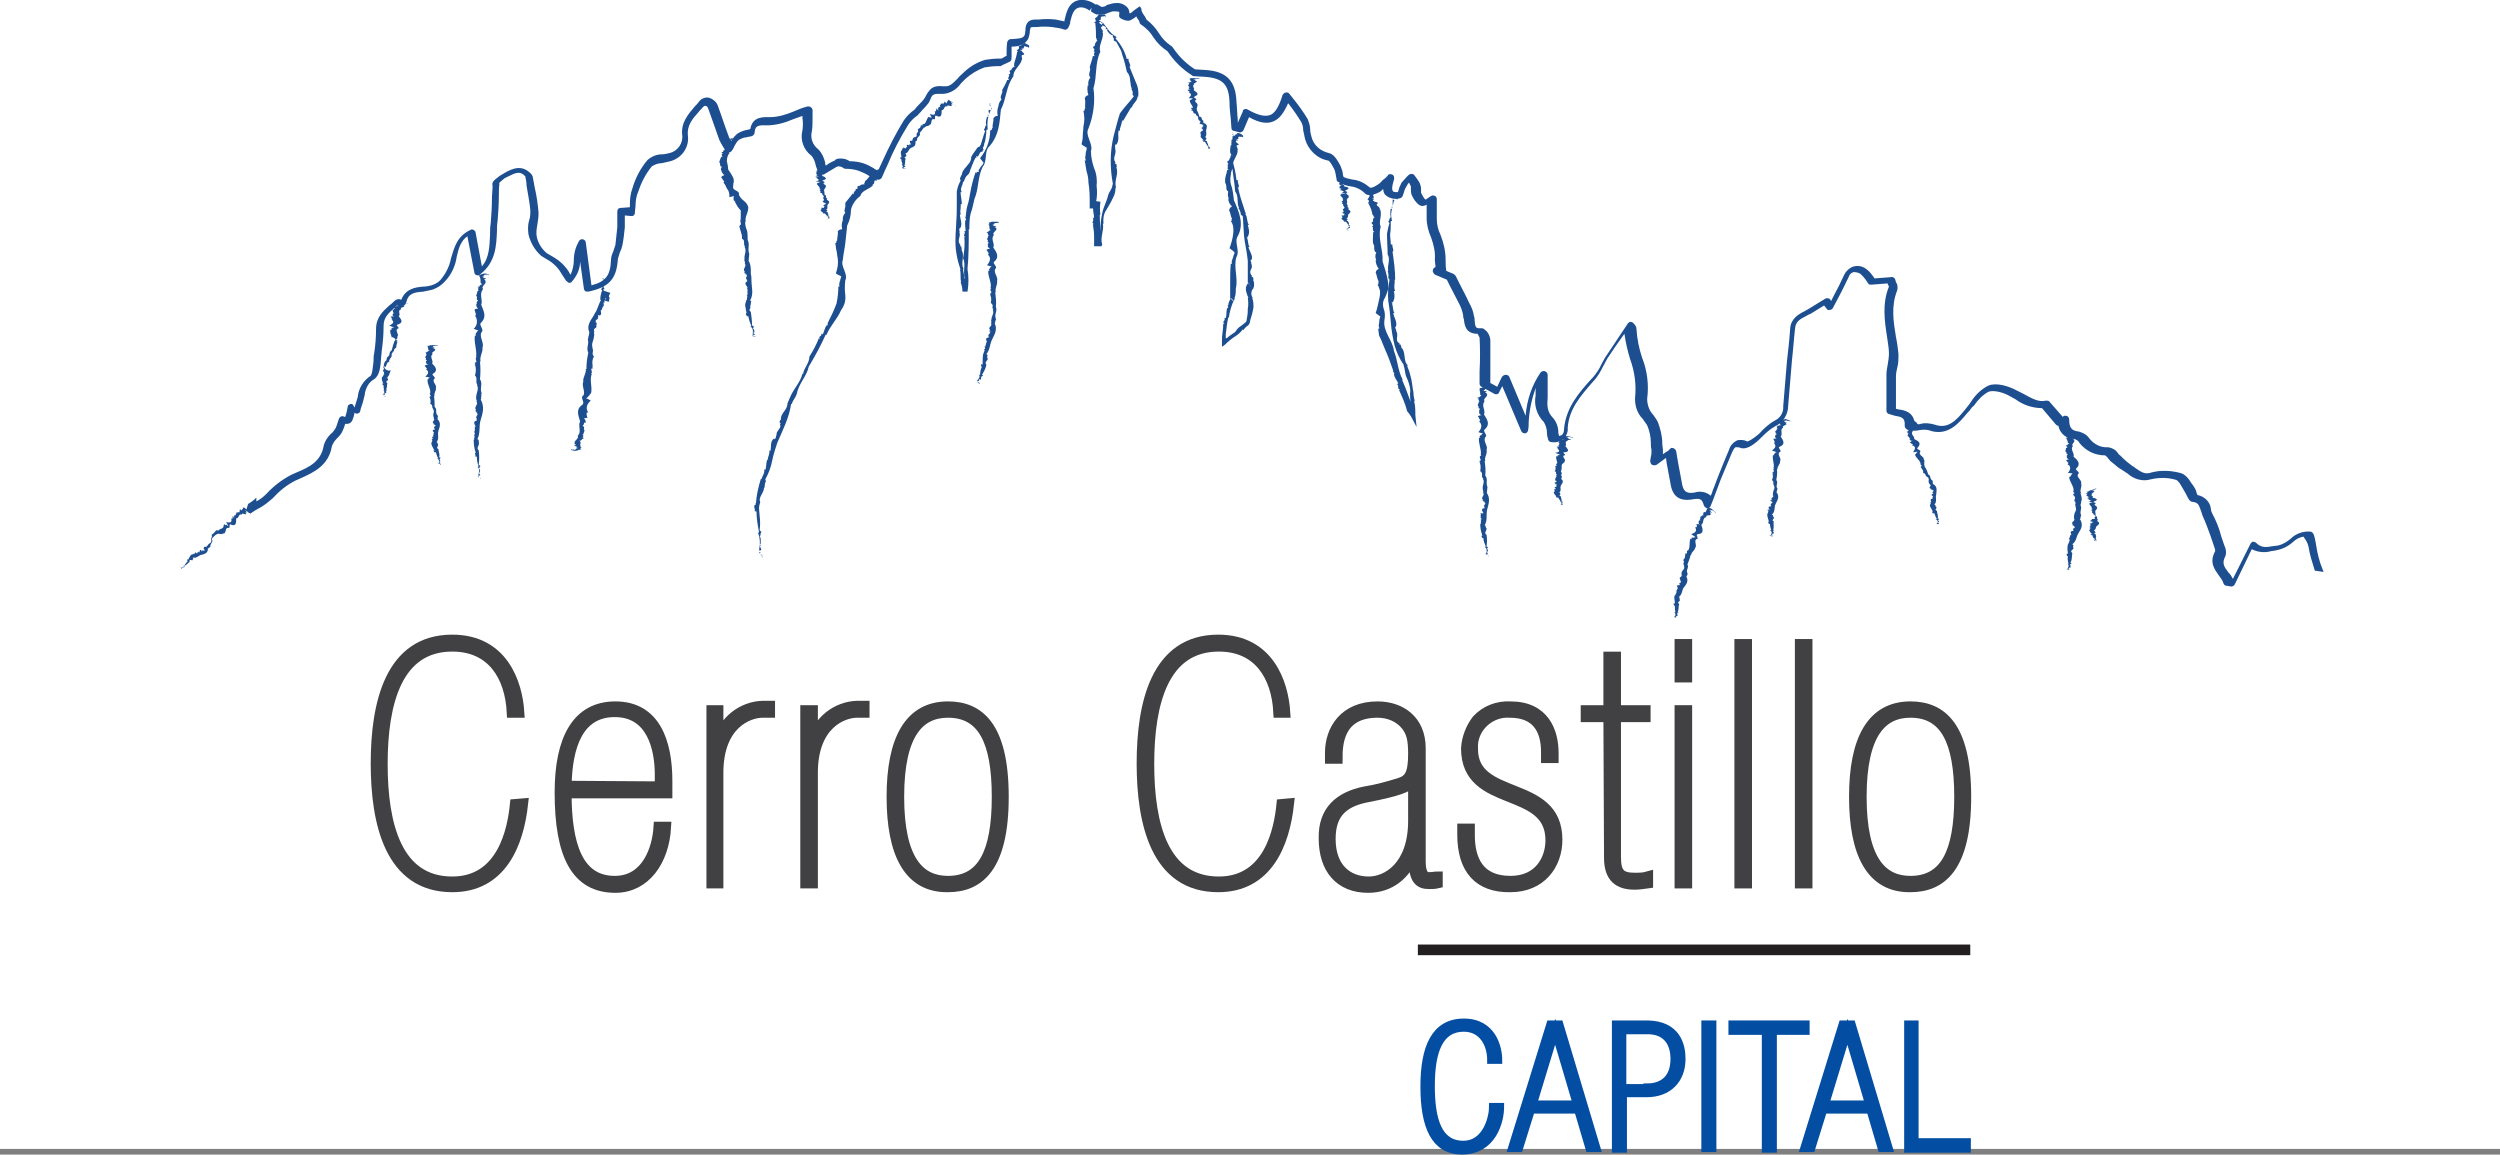 <?xml version="1.0" encoding="utf-8"?>
<!-- Generator: Adobe Illustrator 20.0.0, SVG Export Plug-In . SVG Version: 6.00 Build 0)  -->
<svg version="1.1" id="Layer_1" xmlns="http://www.w3.org/2000/svg" xmlns:xlink="http://www.w3.org/1999/xlink" x="0px" y="0px"
	 viewBox="0 0 396.9 183.3" style="enable-background:new 0 0 396.9 183.3;" xml:space="preserve">
<rect x="0" y="0" width="396.9" height="183.3" fill="#808080" stroke="none"/>
<style type="text/css">
	.st0{fill:#FFFFFF;}
	.st1{fill:#414042;stroke:#414042;stroke-width:1.69;stroke-miterlimit:10;}
	.st2{fill:#034EA2;stroke:#034EA2;stroke-width:1.19;stroke-miterlimit:10;}
	.st3{fill:#1D4F90;}
	.st4{fill:none;stroke:#231F20;stroke-width:1.69;stroke-miterlimit:10;}
</style>
<title>logo-color</title>
<g id="Layer_2">
	<g id="Capa_1">
		<rect class="st0" width="396.9" height="182.4"/>
		<path class="st1" d="M83,127.6c-0.7,6.4-3.4,13.2-11.2,13.2c-9.9,0-12.1-10.2-12.1-19.6s2.2-19.6,12.1-19.6
			c8,0,10.3,6.8,10.6,11.5h-1.1c-0.3-5.8-3.2-10.5-9.5-10.5c-8.8,0-11.1,9-11.1,18.7s2.3,18.7,11.1,18.7c8,0,9.6-8.3,10-12.3
			L83,127.6z"/>
		<path class="st1" d="M89.9,125.9c0,8.2,1.8,14,7.7,14c5.2,0,6.8-5.3,7-8.6h1.1c-0.3,5.4-3.3,9.6-8,9.6c-6.2,0-8.8-5.1-8.8-15.1
			c0-8.4,2.7-13.6,8.8-13.6c6.3,0,8.2,5.6,8.2,11.8v1.9L89.9,125.9z M104.8,124.9v-1.9c0-4.2-1.3-10-7.2-10s-7.6,5.6-7.7,11.8
			L104.8,124.9z"/>
		<path class="st1" d="M113,112.8h1v4.9h0.1c0.8-3.2,3.7-5.5,7-5.6h1.1v1h-1.1c-2.3,0-7.1,1.8-7.1,9.6v17.5h-1V112.8z"/>
		<path class="st1" d="M127.9,112.8h1.1v4.9h0.1c0.8-3.2,3.7-5.5,7-5.6h1.1v1h-1.1c-2.3,0-7.1,1.8-7.1,9.6v17.5h-1.1L127.9,112.8z"
			/>
		<path class="st1" d="M141.6,126.5c0-9.1,2.8-14.3,8.9-14.3c4.9,0,8.8,3.1,8.8,14.3s-3.9,14.3-8.8,14.3
			C144.3,140.9,141.6,135.5,141.6,126.5z M150.5,139.9c5.5,0,7.8-4.5,7.8-13.4s-2.3-13.4-7.8-13.4c-4.4,0-7.8,3.1-7.8,13.4
			S146.1,139.9,150.5,139.9L150.5,139.9z"/>
		<path class="st1" d="M204.6,127.6c-0.7,6.4-3.4,13.2-11.2,13.2c-9.9,0-12.1-10.2-12.1-19.6s2.2-19.6,12.1-19.6
			c8,0,10.3,6.8,10.6,11.5H203c-0.3-5.8-3.2-10.5-9.5-10.5c-8.8,0-11.1,9-11.1,18.7s2.3,18.7,11.1,18.7c8,0,9.6-8.3,10-12.3
			L204.6,127.6z"/>
		<path class="st1" d="M216.7,125.7c1.9-0.3,3.7-0.8,5.6-1.4c1.5-0.5,2.1-1.5,2.1-4.6c0-2.4-0.3-3.4-1.1-4.5
			c-1.1-1.4-2.8-2.1-4.6-2.1c-6.3,0-6.4,5.2-6.4,7.3h-1.1v-0.9c0-3.6,2.2-7.3,7.5-7.3c3.6,0,6.8,2.1,6.8,6.6v18
			c0,2.1,0.7,2.6,1.6,2.5c0.4,0,0.7-0.1,1.1-0.1v1c-0.4,0.1-0.9,0.1-1.3,0.1c-1.4,0-2.4-0.5-2.4-3.6v-1.1h-0.1
			c-1.2,3.2-3.7,5.3-7.2,5.3c-4.5,0-7-3-7-7.8C210.1,128.7,212.7,126.5,216.7,125.7z M224.4,124c-0.9,1-2.6,1.6-7.2,2.5
			c-4.4,0.8-6,3-6,6.7c0,4.6,2.7,6.8,6.1,6.8c2.9,0,7.1-2.4,7.1-9.7L224.4,124z"/>
		<path class="st1" d="M232.2,132.5v-0.9h1.1v1c0,3.8,1.4,7.3,6.5,7.3c4.7,0,6.4-3.6,6.4-6.5c0-8.8-13.4-4.9-13.4-14.6
			c0.1-1.6,0.7-3.2,1.7-4.5c1.4-1.5,3.3-2.2,5.3-2.1c5.4,0,6.8,4,6.8,7.4v0.7h-1.1v-0.9c0-3.7-1.6-6.3-5.8-6.3
			c-3-0.2-5.7,2.1-5.9,5.1c0,0.2,0,0.5,0,0.7c0,8.4,13.4,4.7,13.4,14.4c0,4-2.6,7.5-7.4,7.5C234.8,140.9,232.2,138,232.2,132.5z"/>
		<path class="st1" d="M255.4,113.8h-3.6v-1h3.6v-8.5h1.1v8.5h4.7v1h-4.7v22.2c0,2.6,0.7,3.4,3,3.4c0.7,0,1.4,0,2.1-0.2v1
			c-0.7,0.1-1.4,0.2-2.1,0.2c-2.4,0-4-1-4-4.2L255.4,113.8z"/>
		<path class="st1" d="M266.7,102.3h1.1v5.2h-1.1V102.3z M266.7,112.8h1.1v27.4h-1.1V112.8z"/>
		<path class="st1" d="M276.2,102.3h1.1v37.9h-1.1V102.3z"/>
		<path class="st1" d="M285.8,102.3h1.1v37.9h-1.1V102.3z"/>
		<path class="st1" d="M294.4,126.5c0-9.1,2.8-14.3,8.9-14.3c4.9,0,8.8,3.1,8.8,14.3s-3.9,14.3-8.8,14.3
			C297.1,140.9,294.4,135.5,294.4,126.5z M303.3,139.9c5.5,0,7.8-4.5,7.8-13.4s-2.3-13.4-7.8-13.4c-4.4,0-7.8,3.1-7.8,13.4
			S298.9,139.9,303.3,139.9L303.3,139.9z"/>
		<path class="st2" d="M236.7,168.3c0-2.6-1.4-5.1-4.3-5.1c-3.9,0-5.2,3.7-5.2,9.2c0,5.3,1.1,9.3,5.1,9.3c3.8,0,4.7-4.5,4.7-6h1.2
			c0,2.3-1.2,7-6.1,7c-4.3,0-6-3.8-6-10.2c0-6.2,1.7-10.2,6.3-10.2s5.5,4.1,5.5,6L236.7,168.3z"/>
		<path class="st2" d="M250.5,176.2h-7.4l-1.9,6.1H240l6.1-19.7h1.5l5.9,19.7h-1.2L250.5,176.2z M246.9,163.8L246.9,163.8l-3.5,11.5
			h6.9L246.9,163.8z"/>
		<path class="st2" d="M256.5,162.6h5.1c4.6,0.1,5.4,3.3,5.4,5.5c0,3.3-2.1,5.5-5.6,5.5h-3.7v8.8h-1.2L256.5,162.6z M261.5,172.6
			c2.4,0,4.3-1.3,4.3-4.5c0-2.8-1.5-4.5-4.2-4.5h-4v9.1H261.5z"/>
		<path class="st2" d="M270.7,162.6h1.2v19.7h-1.2V162.6z"/>
		<path class="st2" d="M280.2,163.7h-5.2v-1.1h11.7v1.1h-5.2v18.7h-1.2V163.7z"/>
		<path class="st2" d="M296.9,176.2h-7.4l-1.9,6.1h-1.2l6.1-19.7h1.5l5.9,19.7h-1.2L296.9,176.2z M293.3,163.8L293.3,163.8
			l-3.5,11.5h6.9L293.3,163.8z"/>
		<path class="st2" d="M302.9,162.6h1.1v18.7h8.3v1.1h-9.4L302.9,162.6z"/>
		<path class="st3" d="M366.5,86.8c0.2,1.3,0.6,2.5,1,3.8l1.4,0.2c-0.1-0.2-0.1-0.3-0.2-0.5c-0.5-1.2-0.8-2.5-1-3.8
			c-0.1-0.6-0.2-1.2-0.4-1.7c-0.1-0.2-0.3-0.4-0.5-0.4c-1.1-0.1-2.3,0.3-3.1,1.1c-0.6,0.5-1.2,0.9-2,1.1l-0.8,0.1
			c-1.1,0.2-1.9,0.3-2.7-0.5c-0.1-0.1-0.3-0.2-0.5-0.2c-0.2,0-0.3,0.2-0.4,0.3l-2.8,5.6c-0.2-0.4-0.4-0.7-0.7-1
			c-0.7-0.9-1.1-1.5-0.5-2.6c0.2-0.6,0.1-1.2-0.2-1.8l-0.1-0.3c-0.1-0.4-0.3-0.8-0.4-1.2c-0.3-1.2-0.8-2.4-1.4-3.5
			c-0.1-0.2-0.2-0.5-0.2-0.7c-0.1-1.1-1-2-2.1-2.2c-0.1-0.1-0.2-0.4-0.2-0.5c-0.1-0.4-0.3-0.7-0.5-1l-0.3-0.4
			c-0.4-0.7-1-1.4-1.7-1.6c-1.5-0.4-3.1-0.5-4.6-0.1c-1.1,0.4-1.7-0.1-2.6-0.7c-0.2-0.2-0.5-0.3-0.7-0.5c-0.4-0.3-0.8-0.6-1.2-1
			l-0.5-0.5c-0.2-0.1-0.3-0.3-0.4-0.4c-0.3-0.5-0.9-0.8-1.5-0.9l0,0c-1.2,0.1-2.3-0.5-3-1.4c-0.4-0.6-1-0.9-1.7-1.1
			c-1.1-0.1-1.5-0.6-1.5-1.9c0-0.3-0.2-0.6-0.6-0.6c-0.2,0-0.3,0-0.4,0.2l0,0l-2.1-2.4c-0.1-0.2-0.4-0.2-0.6-0.2
			c-1.2,0.3-2.3-0.4-3.6-1.1l-1-0.5c-1.3-0.7-3.2-1.3-4.5-0.8c-1.2,0.6-2.1,1.5-2.8,2.6c-0.2,0.3-0.4,0.6-0.6,0.8L312,65
			c-1.4,1.7-2.7,3.2-4.9,2.4c-0.7-0.2-1.5-0.3-2.2-0.1c-0.3,0.1-0.6,0.1-0.9,0.1c-0.1-2-1.7-2.3-2.6-2.4l-0.4-0.1c0-0.5,0-1,0-1.4
			c0-1.3,0-2.5,0-3.7c0-0.5,0.1-1,0.2-1.4c0.2-0.7,0.2-1.4,0.2-2.2c-0.1-0.9-0.2-1.8-0.4-2.7c-0.4-2.5-0.8-4.9,0.2-7.4
			c0.1-0.4,0.1-0.9-0.2-1.3c0-0.1-0.1-0.3-0.1-0.4c-0.1-0.3-0.4-0.5-0.7-0.4l-2.6,0.2l-0.2-0.3c-0.3-0.4-0.6-0.8-1-1.1
			c-0.6-0.5-1.3-0.7-2.1-0.5c-0.7,0.2-1.3,0.8-1.6,1.5c-0.5,1.1-1,2.1-1.6,3.2l-0.4,0.8l-0.1-0.2c-0.2-0.3-0.5-0.3-0.8-0.2
			c-1,0.6-1.8,1.1-2.6,1.6c-0.2,0.1-0.5,0.3-0.7,0.4c-1,0.5-2.2,1.2-2.3,2.8s-0.3,3.4-0.5,5.1c-0.2,2.4-0.4,4.8-0.6,7.2
			c0.1,1-0.5,1.9-1.4,2.3c-0.7,0.4-1.4,1-2,1.6c-0.3,0.4-0.7,0.7-1.1,1c-0.4,0.3-0.7,0.5-1.2,0.7c-0.5-0.3-1.1-0.3-1.6-0.2
			c-0.6,0.3-1.1,0.8-1.3,1.5c-0.6,1.4-1.2,2.9-1.8,4.4l-0.6,1.6c-0.2,0.4-0.3,0.9-0.5,1.3c-0.7-0.6-1.7-0.8-2.6-0.5
			c-1.3,0.2-1.8-0.2-2-1.6c-0.2-1.1-0.4-2.1-0.6-3.2l-0.3-1.8c-0.1-0.3-0.4-0.5-0.7-0.5c-0.1,0-0.2,0.1-0.3,0.2l-0.3,0.3l-0.2,0.1
			l-0.6,0.4c0-0.2,0-0.4,0-0.7c0-0.3-0.1-0.6-0.1-1c0-1.2-0.3-2.3-0.7-3.4c-0.2-0.4-0.5-0.8-0.7-1.1c-0.7-0.7-1-1.7-1-2.6
			c0.3-2.2,0-4.5-0.8-6.5c-0.5-1.5-0.8-3-0.9-4.6c0-0.3-0.2-0.6-0.4-0.8c-0.2-0.3-0.6-0.4-0.8-0.2c-0.1,0-0.1,0.1-0.2,0.2l-1,1.5
			c-0.8,1.2-1.6,2.4-2.4,3.6c-0.3,0.4-0.5,0.9-0.8,1.4c-0.3,0.7-0.8,1.4-1.3,2l-0.2,0.2c-2,2.2-4.1,4.6-4.4,8c0,0.7-0.3,1.1-0.8,1.1
			c0-0.2-0.1-0.3-0.1-0.5c0-0.9-0.3-1.7-0.8-2.3c-1-1-1-2-0.9-3.3c0-0.3,0-0.7,0-1c0-0.6,0-1.2,0-1.8v-0.8c0-0.3-0.3-0.6-0.6-0.6
			c-0.2,0-0.4,0.1-0.5,0.2c-1.4,2-2.2,4.4-2.4,6.9l-2.6-6.2c-0.1-0.2-0.3-0.3-0.6-0.3l0,0c-0.2,0-0.5,0.2-0.6,0.4l-0.7,1.5l-1.1-0.6
			v-1.4c0-1.9,0-3.7,0-5.5c-0.1-0.6-0.3-1.1-0.8-1.5c-0.2-0.2-0.4-0.3-0.6-0.3c-1,0.1-1-0.2-1.1-1.3c0-0.2,0-0.4-0.1-0.6
			c-0.1-0.8-0.4-1.5-0.8-2.2c-0.4-0.9-0.9-1.8-1.4-2.8l-0.7-1.4c-0.1-0.1-0.2-0.2-0.3-0.3l-1.2-0.5c0,0,0,0,0-0.1
			c-0.1-0.5-0.1-1.1-0.1-1.6c0-1.4-0.3-2.7-0.8-4c-0.4-0.8-0.6-1.7-0.6-2.5c0-0.7,0-1.5,0-2.2c0-0.3,0-0.7,0-1
			c0-0.2-0.1-0.4-0.3-0.5c-0.2-0.1-0.4-0.1-0.6,0c-0.2,0.1-0.4,0.3-0.6,0.4l-0.3,0.2c-0.3-0.3-0.5-0.7-0.7-1.1c0-0.1,0-0.3,0-0.4
			c0-0.3,0-0.5-0.1-0.8c-0.1-0.4-0.3-0.7-0.6-1.1l-0.3-0.4c-0.1-0.2-0.3-0.3-0.5-0.3c-0.2,0-0.4,0.1-0.5,0.2l-0.3,0.3
			c-0.3,0.3-0.5,0.6-0.8,0.9c-0.2,0.4-0.4,0.8-0.5,1.3l-0.1,0.2c-0.4,0-0.7,0-0.8-0.2s-0.2-0.5,0.2-1.8c0.1-0.3,0-0.7-0.3-0.8
			c-0.3-0.1-0.6-0.1-0.7,0.2c-0.3,0.3-0.5,0.5-0.8,0.7c-0.3,0.4-0.7,0.7-1.1,0.9c-0.3,0.2-0.6,0.3-0.9,0.3c-0.8-0.7-1.7-1.2-2.8-1.3
			c-0.5-0.1-1-0.2-1.4-0.4l-0.1-0.3c0-0.5-0.2-1-0.4-1.5c-0.5-0.9-1-1.8-1.8-2c-1.4-0.3-2.5-1.3-2.8-2.6c-0.1-0.4-0.2-0.7-0.2-1.1
			c0-0.6-0.2-1.2-0.4-1.7c-0.6-1-1.3-2-2.1-3l-0.8-1c-0.1-0.2-0.4-0.3-0.6-0.2c-0.2,0-0.4,0.2-0.5,0.4c-0.6,2-1.3,3-2.1,3.2
			s-1.8,0-3.4-0.9c-0.3-0.2-0.7-0.1-0.8,0.2c0,0,0,0,0,0.1l-0.8,1.8v-0.5c-0.1-0.9-0.1-1.8-0.2-2.7c-0.1-3.5-1.6-5-5-5.2l-1.6-0.1
			c-1.4-0.9-2.5-2-3.4-3.3c-0.2-0.3-0.3-0.4-0.5-0.5c-0.7-0.5-1.3-1.1-1.8-1.9c-0.5-0.8-1.2-1.6-2-2.2c-0.1-0.2-0.2-0.5-0.4-0.7
			c-0.2-0.3-0.4-0.6-0.4-0.9c0-0.2-0.1-0.4-0.4-0.5C181.2,1,181,1,180.8,1.1l-0.7,0.5c-0.2,0.2-0.4,0.3-0.6,0.5c-0.1,0-0.2,0-0.2,0
			c0-0.4-0.1-0.7-0.4-1c-0.5-0.5-1.2-0.7-1.9-0.6c-0.3,0-0.6,0.1-0.9,0.2c-0.2,0-0.4,0.1-0.5,0.2c0,0-0.2,0.2-0.7,0.2
			c-0.2-0.1-0.4-0.2-0.7-0.4l-0.3,0c-0.7-0.5-1.6-0.8-2.5-0.7c-1.8,0.3-2.1,2-2.4,3.2v0.2H169c-0.5-0.1-0.9-0.2-1.4-0.3
			c-0.9-0.1-1.8-0.1-2.7,0h-0.5c-1.5,0-1.6,1.1-1.6,1.7c0,0.2-0.1,0.5-0.1,0.7c-0.2,0.6-0.8,0.6-1.9,0.7h-0.3
			c-0.3,0-0.5,0.2-0.6,0.5c-0.1,0.7-0.1,1.5-0.1,2.2l-0.1,0l-0.7,0.4h-0.4c-0.8,0-1.5,0.1-2.2,0.2c-1.3,0.4-2.5,1.1-3.5,2.1
			c-0.3,0.3-0.6,0.5-0.8,0.8c-0.6,0.6-1.2,1.3-1.9,1.3c-0.2,0-0.4,0-0.5,0c-0.7-0.1-1.4,0-1.9,0.4c-0.3,0.3-0.6,0.7-0.8,1.1
			c-0.1,0.2-0.2,0.4-0.3,0.5c-0.2,0.3-0.5,0.6-0.8,0.9c-0.2,0.2-0.5,0.5-0.7,0.8c-0.7,0.5-1.2,1-1.7,1.7c-1.3,2.1-2.4,4.3-3.4,6.5
			l-0.7,1.5c-0.2-0.1-0.5-0.2-0.7-0.4c-0.5-0.3-1.1-0.6-1.7-0.8c-0.7-0.2-1.4-0.3-2.1-0.3c-0.6-0.4-1.2-0.5-1.9-0.4l-0.3,0.1
			l-0.1,0.1l-0.1,0.1c-0.5,0.2-1,0.5-1.4,0.8c-0.1-0.2-0.1-0.3-0.1-0.5c-0.2-0.8-0.5-1.5-1.1-2.1c-0.9-0.7-1.3-1.8-1-2.9
			c0.1-0.7,0.1-1.5,0.1-2.2c0-0.4,0-0.7,0-1.1c0-0.3-0.3-0.6-0.6-0.6c-0.1,0-0.1,0-0.2,0c-0.8,0.2-1.5,0.5-2.2,0.8
			c-1.2,0.5-2.5,0.9-3.8,0.9c-1.9-0.1-2.8,0.4-3.1,1.9l-0.4,0.1c-0.6,0.1-1.1,0.3-1.6,0.6c-0.4,0.3-0.8,0.8-1,1.2
			c-0.2-0.2-0.3-0.5-0.4-0.7c-0.4-1.1-0.8-2.2-1.2-3.4l-0.5-1.4c-0.2-0.7-0.8-1.2-1.5-1.4c-0.6-0.1-1.2,0.2-1.5,0.6
			c-0.2,0.3-0.4,0.5-0.7,0.8c-1,1.2-2.2,2.5-2,4.5c0.2,1.3-0.7,2.6-2,2.9c-0.4,0.1-0.8,0.2-1.2,0.2c-0.8,0-1.6,0.3-2.3,0.9
			c-1.1,1.3-1.9,2.8-2.4,4.5c-0.3,0.8-0.4,1.7-0.4,2.5c0,0.2,0,0.3,0,0.5L98.7,33c-0.2,0-0.3,0-0.5,0.1c-0.1,0.1-0.2,0.3-0.2,0.5
			v0.9c0,0.6,0,1.1,0,1.6c-0.1,0.9-0.2,1.9-0.3,2.8c-0.1,0.3-0.2,0.6-0.3,0.9c-0.2,0.5-0.4,0.9-0.4,1.5c-0.1,2.4-0.8,3.4-3.1,4
			l-0.9-6.8c0-0.2-0.2-0.5-0.5-0.5c-0.2-0.1-0.5,0.1-0.6,0.3c-0.5,0.9-0.8,1.9-0.8,3c0,0.8-0.2,1.6-0.5,2.3l-0.1-0.1
			c-0.3-0.6-0.7-1.1-1.2-1.6c-0.5-0.5-1.1-0.9-1.8-1.3l-0.7-0.4c-0.8-0.7-1.4-1.6-1.6-2.7c-0.1-0.6,0-1.2,0.1-1.8
			c0.1-0.6,0.2-1.2,0.2-1.9c-0.1-1.3-0.3-2.7-0.6-4c-0.1-0.5-0.2-1-0.3-1.6c0-0.2-0.1-0.3-0.2-0.5c-1.5-1.7-3.1-0.9-4.2-0.3
			l-0.5,0.3c-0.4,0.2-0.7,0.5-1.1,0.8l-0.2,0.2c-0.2,0.2-0.3,0.5-0.2,0.8c0,0.7-0.1,1.3-0.1,2c0,1.3-0.1,2.7-0.2,4
			c-0.1,0.5-0.1,1.1-0.1,1.7c-0.1,1.9-0.1,3.7-1.3,5.1l-1-5.4c0-0.2-0.2-0.3-0.3-0.4c-0.2-0.1-0.4-0.1-0.5,0c-2.2,1-2.6,2.9-3.1,4.5
			c-0.2,1.1-0.7,2.2-1.4,3.1c-0.4,0.6-1,1-1.7,1.2c-0.4,0.1-0.8,0.2-1.3,0.2c-1.2,0.1-2.8,0.3-3.5,2.1c-0.4-0.2-0.8-0.1-1.1,0.2
			c-0.2,0.2-0.5,0.5-0.8,0.7c-1,0.9-2.1,1.9-2.1,3.7c0,1.3-0.1,2.6-0.3,3.9c-0.1,0.4-0.1,0.8-0.1,1.2c-0.1,0.9-0.2,2.2-0.5,2.4
			c-1.1,0.7-1.9,2-2,3.3c-0.1,0.3-0.2,0.7-0.3,1c-0.1,0.2-0.1,0.4-0.2,0.7L56,64.2c-0.2-0.1-0.4-0.1-0.5,0c-0.2,0.1-0.3,0.2-0.3,0.4
			c-0.1,0.5-0.2,1.1-0.4,1.6l-0.3-0.1c-0.3-0.1-0.6,0.1-0.7,0.4c-0.1,0.2-0.1,0.4-0.2,0.6c-0.1,0.3-0.2,0.7-0.4,1
			c-0.2,0.3-0.4,0.6-0.7,0.8c-0.5,0.5-0.9,1.1-1.1,1.8C51,73.3,49,74.2,47.1,75l-0.9,0.4c-1.5,0.8-2.8,1.8-3.9,3
			c-0.5,0.5-1,0.9-1.6,1.2c0-0.2,0-0.4,0-0.6c-0.4,0.4-0.8,0.7-1.3,1c-0.1,0.2-0.1,0.4-0.2,0.6c-0.1,0.3,0,0.7,0.3,0.8
			c0.2,0.1,0.4,0.1,0.6-0.1c0.3-0.2,0.6-0.4,1-0.6c0.8-0.4,1.5-1,2.2-1.6c1-1.1,2.2-2.1,3.6-2.8l0.9-0.4c2-0.9,4.4-2,4.9-5.1
			c0.2-0.5,0.5-0.9,0.8-1.2c0.3-0.3,0.6-0.6,0.8-1c0.2-0.4,0.4-0.9,0.5-1.3l0,0c0.2,0,0.5,0,0.7-0.1c0.4-0.2,0.6-0.7,0.8-1.7
			l0.1,0.1c0.2,0.1,0.3,0.1,0.5,0c0.2-0.1,0.3-0.2,0.3-0.4l0.1-0.4c0.1-0.3,0.2-0.6,0.3-0.9c0.1-0.4,0.2-0.8,0.3-1.2
			c0.1-1,0.6-2,1.5-2.5c0.9-0.6,1-2,1.1-3.3c0-0.4,0.1-0.8,0.1-1.2c0.2-1.3,0.3-2.7,0.3-4c0-1.3,0.8-2,1.7-2.8
			c0.2-0.2,0.4-0.4,0.6-0.6l0.2,0.1c0.1,0,0.3,0.1,0.4,0.1c0.3,0.1,0.6-0.1,0.7-0.5c0.3-1.4,1.2-1.6,2.7-1.7c0.5-0.1,1-0.2,1.4-0.3
			c0.9-0.3,1.6-0.8,2.2-1.5c0.9-1,1.5-2.3,1.7-3.7c0.3-1.3,0.6-2.5,1.7-3.3l1.1,5.7c0,0.3,0.3,0.6,0.7,0.5c0.1,0,0.2-0.1,0.3-0.2
			c2.4-1.9,2.5-4.5,2.6-6.8c0-0.5,0-1.1,0.1-1.6c0.1-1.3,0.2-2.7,0.2-4c0-0.7,0-1.3,0.1-2h-0.1l0.2-0.2c0.2-0.2,0.5-0.4,0.7-0.6
			l0.6-0.3c1.2-0.6,1.9-0.9,2.7,0c0.1,0.5,0.2,1,0.2,1.5c0.2,1.3,0.5,2.6,0.6,3.9c0,0.5,0,1.1-0.2,1.6c-0.2,0.7-0.2,1.4-0.1,2.2
			c0.3,1.3,1,2.5,2,3.4l0.8,0.5c0.6,0.3,1.1,0.7,1.6,1.2c0.4,0.4,0.7,0.9,1,1.4c0.2,0.3,0.4,0.6,0.6,0.9c0.1,0.1,0.3,0.2,0.4,0.3
			c0.2,0,0.4,0,0.5-0.2c0.8-0.9,1.3-2,1.3-3.2l0.6,4.3c0,0.2,0.1,0.3,0.2,0.4c0.1,0.1,0.3,0.1,0.5,0.1c3.3-0.7,4.5-2,4.7-5.2
			c0.1-0.3,0.2-0.7,0.3-1c0.2-0.4,0.3-0.7,0.4-1.1c0.2-1,0.3-1.9,0.4-2.9c0-0.5,0-1.1,0-1.7v-0.2l1,0.1c0.2,0,0.3,0,0.4-0.1
			c0.1-0.1,0.2-0.2,0.2-0.4c0-0.4,0.1-0.8,0.1-1.1c0-0.7,0.1-1.5,0.4-2.2c0.5-1.5,1.2-2.9,2.2-4.1c0.5-0.3,1-0.5,1.6-0.5
			c0.5-0.1,0.9-0.2,1.3-0.3c1.9-0.5,3.1-2.3,2.8-4.2c-0.1-1.5,0.7-2.5,1.7-3.6c0.2-0.3,0.5-0.5,0.7-0.8c0.1-0.1,0.2-0.2,0.4-0.2
			c0.2,0,0.4,0.2,0.5,0.6l0.5,1.4c0.4,1.1,0.8,2.3,1.2,3.4c0.2,0.4,0.4,0.8,0.6,1.1c0.1,0.2,0.3,0.4,0.4,0.6
			c0.1,0.2,0.3,0.3,0.5,0.3c0.2,0,0.4-0.1,0.5-0.3c0.2-0.2,0.3-0.5,0.4-0.7c0.2-0.4,0.4-0.7,0.7-1c0.4-0.2,0.8-0.4,1.2-0.4
			c0.3-0.1,0.6-0.1,0.9-0.2c0.2-0.1,0.4-0.3,0.4-0.5c0.1-0.9,0.2-1.3,1.9-1.2c1.5,0,2.9-0.4,4.3-1l1.4-0.5c0,0.1,0,0.2,0,0.3
			c0.1,0.7,0.1,1.3,0,2c-0.4,1.5,0.2,3.1,1.4,4c0.4,0.4,0.6,1,0.7,1.5c0.1,0.4,0.3,0.8,0.4,1.2c0.1,0.2,0.2,0.3,0.4,0.3
			c0.2,0.1,0.3,0,0.5,0l0.5-0.3c0.5-0.3,1-0.6,1.5-0.9l0,0l0,0l0.3-0.1c0.3,0,0.5,0.1,0.7,0.2l0,0c0.1,0.1,0.3,0.2,0.4,0.2h0.2
			c0.6,0,1.3,0.1,1.9,0.3c0.5,0.2,1,0.4,1.5,0.7c0.4,0.3,0.9,0.5,1.4,0.7c0.3,0.1,0.6,0,0.8-0.3c0.3-0.7,0.6-1.4,0.9-2
			c0.9-2.2,2-4.3,3.3-6.4c0.4-0.6,0.9-1.1,1.5-1.5c0.2-0.3,0.5-0.5,0.7-0.8c0.3-0.3,0.6-0.6,0.9-1c0.2-0.2,0.3-0.5,0.4-0.7
			c0.1-0.3,0.2-0.5,0.4-0.7c0.3-0.2,0.5-0.2,1-0.2h0.7c1.1-0.1,2.1-0.7,2.8-1.7c0.2-0.2,0.5-0.5,0.7-0.7c0.9-0.8,1.9-1.4,3-1.8
			c0.7-0.1,1.3-0.2,2-0.2h0.5c0.1,0,0.2,0,0.2-0.1l1.3-0.6c0.2-0.1,0.3-0.3,0.3-0.6V9.1c0-0.5,0-1.1,0-1.7c1,0,2.2-0.2,2.7-1.4
			c0.1-0.3,0.2-0.7,0.2-1.1c0.1-0.6,0.1-0.6,0.5-0.6h0.5c0.9-0.1,1.7-0.1,2.6,0c0.4,0.1,0.8,0.1,1.2,0.2l0.7,0.2
			c0.3,0.1,0.6-0.2,0.7-0.5c0.1-0.2,0.1-0.3,0.2-0.5V3.5c0.3-1.3,0.6-2.1,1.4-2.3c0.6-0.1,1.2,0.1,1.7,0.5l0.3-0.5l-0.1,0.6
			c0.3,0.2,0.6,0.4,0.9,0.5c0.1,0,0.1,0,0.2,0c0.6,0.1,1.2,0,1.7-0.3h0.1c0.2-0.1,0.5-0.2,0.7-0.2l0,0c0.2,0,0.7,0,0.9,0.1
			c0,0.1,0,0.3,0,0.4c-0.1,0.2,0,0.5,0.2,0.6c0.1,0.1,1.1,0.6,1.6,0.3c0.3-0.2,0.6-0.3,0.9-0.6c0.1,0.2,0.2,0.4,0.3,0.5
			c0.1,0.1,0.2,0.3,0.2,0.4c0,0.2,0.2,0.4,0.4,0.5c0.7,0.5,1.4,1.2,1.8,1.9c0.6,0.9,1.3,1.6,2.2,2.2l0.1,0.1c1,1.5,2.3,2.8,3.9,3.8
			c0.1,0.1,0.2,0.1,0.3,0.1l1.7,0.1c2.8,0.2,3.8,1.2,3.9,4c0,0.9,0.1,1.8,0.2,2.7l0.1,1.4c0,0.3,0.2,0.5,0.5,0.5l0.7,0.2
			c0.3,0.1,0.6-0.1,0.7-0.3l0.9-2.1c1.6,0.9,2.8,1.1,3.8,0.7s1.7-1.3,2.4-2.9l0.1,0.1c0.7,0.9,1.4,1.9,2,2.9
			c0.2,0.4,0.3,0.8,0.3,1.3c0.1,0.5,0.2,0.9,0.3,1.4c0.5,1.7,1.9,3.1,3.7,3.4c0,0,0.3,0.1,0.9,1.3c0.2,0.4,0.2,0.7,0.3,1.1
			c0,0.2,0.1,0.4,0.1,0.6c0,0.2,0.1,0.3,0.3,0.4c0.6,0.4,1.3,0.6,2,0.7c0.8,0.1,1.6,0.5,2.2,1.1c0.6,0.7,2.3-0.2,2.3-0.2
			c0.2-0.1,0.4-0.3,0.6-0.5c0,0.3,0.1,0.7,0.3,0.9c0.6,0.6,1.5,0.8,2.3,0.6c0.2,0,0.4-0.2,0.5-0.4c0.1-0.2,0.1-0.4,0.2-0.6
			c0.1-0.4,0.3-0.8,0.5-1.1c0.1-0.2,0.2-0.3,0.3-0.4c0.1,0.2,0.2,0.4,0.3,0.6c0,0.1,0,0.3,0,0.4c0,0.3,0,0.6,0.1,0.9
			c0.3,0.7,0.7,1.3,1.3,1.7c0.4,0.2,0.7,0.1,1.1-0.1c0,0.7,0,1.5,0,2.2c0,1,0.3,2.1,0.7,3c0.4,1.1,0.7,2.3,0.6,3.5
			c0,0.4,0.1,0.8,0.1,1.2l0,0c-0.3,0.1-0.5,0.4-0.4,0.8c0.1,0.2,0.2,0.3,0.3,0.4l1.9,0.8l0.6,1.2c0.5,0.9,0.9,1.8,1.4,2.7
			c0.3,0.6,0.5,1.2,0.6,1.8c0,0.2,0,0.4,0.1,0.5c0.1,0.9,0.2,2.4,2.2,2.4c0.1,0.2,0.2,0.4,0.3,0.6c0.1,1.8,0.1,3.5,0,5.4v1.9
			c0,0.2,0.1,0.4,0.3,0.5l2,1.1c0.3,0.2,0.7,0.1,0.8-0.2c0,0,0,0,0,0l0.5-1l3,7.1c0.1,0.3,0.4,0.4,0.6,0.4c0.3,0,0.5-0.3,0.5-0.5
			c0.1-0.4,0.1-0.9,0.1-1.3c0.1-1.9,0.5-3.7,1.1-5.4c0,0.1,0,0.2,0,0.3c0,0.3,0,0.6,0,0.9c-0.3,1.5,0.2,3.1,1.3,4.2
			c0.3,0.5,0.5,1.1,0.5,1.7c0,0.4,0.1,0.8,0.2,1.1c0.1,0.3,0.3,0.4,0.6,0.4c1.2,0.2,2.3-0.6,2.5-1.8c0-0.2,0-0.3,0-0.5
			c0.2-3,2.1-5.1,4-7.3l0.2-0.2c0.6-0.7,1-1.4,1.4-2.2c0.2-0.4,0.5-0.9,0.7-1.3c0.8-1.2,1.6-2.4,2.4-3.5l0.3-0.4
			c0.2,1.4,0.5,2.7,0.9,4c0.7,1.9,1,4,0.8,6c-0.1,1.3,0.3,2.6,1.2,3.5c0.2,0.3,0.5,0.7,0.7,1c0.4,0.9,0.6,1.9,0.6,2.9
			c0,0.3,0,0.7,0.1,1c0,0.4,0,0.8-0.1,1.1c0,0.2-0.1,0.4-0.1,0.7c0,0.2,0.1,0.5,0.3,0.6c0.2,0.1,0.5,0.1,0.7,0l1.5-1.1l0.1,0.8
			c0.2,1.1,0.4,2.2,0.6,3.2c0.3,2.1,1.4,2.9,3.4,2.6c1.2-0.2,1.6-0.2,1.9,0.9c0.1,0.3,0.3,0.4,0.5,0.5c0.3,0,0.5-0.1,0.6-0.4l0.4-1
			c0.2-0.5,0.4-1.1,0.6-1.6l0.6-1.6c0.6-1.4,1.2-2.9,1.8-4.3c0.2-0.4,0.4-0.8,0.6-0.8c0.2,0,0.5,0,0.7,0.1c0.7,0.3,1.7-0.2,2.4-0.8
			c0.4-0.3,0.8-0.7,1.2-1.1c0.6-0.6,1.2-1.1,1.9-1.5c1.3-0.6,2.1-1.9,2.1-3.3c0.2-2.4,0.4-4.8,0.6-7.2c0.2-1.7,0.3-3.4,0.5-5.1
			c0.1-1,0.7-1.4,1.7-1.9c0.2-0.1,0.5-0.3,0.8-0.4l2.1-1.3l0.4,0.5c0.1,0.2,0.3,0.3,0.5,0.2c0.2,0,0.4-0.1,0.5-0.3l0.9-1.7
			c0.6-1.1,1.1-2.2,1.6-3.2c0.1-0.4,0.4-0.7,0.8-0.8c0.4,0,0.8,0.1,1.1,0.3c0.3,0.3,0.5,0.5,0.8,0.9c0.1,0.2,0.3,0.4,0.4,0.6
			c0.1,0.2,0.3,0.2,0.5,0.2l2.6-0.2v0.1l0.2,0.4c-1.1,2.7-0.7,5.4-0.3,8c0.1,0.9,0.3,1.7,0.3,2.6c0,0.6-0.1,1.2-0.2,1.8
			c-0.1,0.5-0.2,1.1-0.2,1.6c0,1.2,0,2.4,0,3.8c0,0.6,0,1.2,0,1.9c0,0.2,0.1,0.4,0.3,0.5c0.3,0.1,0.7,0.2,1,0.3
			c1.1,0.2,1.7,0.3,1.6,1.6c0,0.3,0.2,0.5,0.4,0.6c0.1,0.1,0.3,0.2,0.5,0.2c0.5,0,1,0,1.4-0.1c0.5-0.1,1-0.1,1.5,0
			c3,1.1,4.8-1.1,6.2-2.8l0.3-0.3c0.2-0.3,0.4-0.6,0.7-0.8c0.6-0.9,1.4-1.7,2.3-2.2c0.8-0.3,2.4,0.1,3.4,0.7l0.9,0.5
			c1.2,0.9,2.7,1.4,4.2,1.4l2.2,2.6c0.1,0.1,0.2,0.2,0.4,0.2c0.2,1.2,1.3,2.1,2.5,2.1c0.4,0.1,0.7,0.3,0.9,0.7c1,1.2,2.4,1.9,4,1.9
			c0.2,0.1,0.4,0.3,0.6,0.6c0.2,0.2,0.3,0.4,0.5,0.5l0.5,0.4c0.4,0.4,0.9,0.7,1.4,1c0.2,0.1,0.4,0.3,0.6,0.4c1,0.9,2.4,1.3,3.7,0.9
			c1.3-0.3,2.7-0.3,4,0.1c0.3,0.1,0.7,0.7,0.9,1.1l0.3,0.5c0.1,0.2,0.3,0.5,0.4,0.7c0.3,0.6,0.5,1.2,1.1,1.2
			c0.8,0.1,0.9,0.5,1.2,1.3c0.1,0.3,0.2,0.6,0.3,0.9c0.5,1.1,0.9,2.2,1.3,3.3c0.1,0.4,0.3,0.8,0.4,1.2l0.1,0.3
			c0.1,0.3,0.2,0.5,0.2,0.8c-1,1.8-0.1,2.9,0.6,3.9c0.3,0.4,0.6,0.8,0.7,1.2c0.1,0.2,0.2,0.4,0.5,0.4l0.6,0.1
			c0.3,0.1,0.6-0.1,0.7-0.3l2.7-5.6c1,0.5,2.1,0.6,3.1,0.3l0.7-0.1c1-0.2,1.9-0.6,2.7-1.3c0.5-0.5,1.1-0.8,1.7-0.9
			C366.3,86,366.4,86.4,366.5,86.8z"/>
		<polygon class="st3" points="76.3,76 76.4,76 76.2,75.9 		"/>
		<path class="st3" d="M75.9,75.7h-0.1l0.5,0.2C76.6,75.9,75.7,75.8,75.9,75.7z"/>
		<path class="st3" d="M76,75.7c0.1-0.1-0.1-0.1-0.2-0.1C76,75.6,75.7,75.7,76,75.7z"/>
		<path class="st3" d="M76.2,70.4L76.2,70.4C76.2,70.4,76.2,70.4,76.2,70.4z"/>
		<path class="st3" d="M75.4,69h-0.2c0.3,0.3,0,0.5,0.1,0.8h-0.1c0,0.7,0.1,1.4,0.3,2h-0.1c0.1,0,0.2,0.1,0.2,0.1c0,0-0.1,0-0.1,0
			c-0.3,0.1,0.2,0.4-0.1,0.5c0.1,0.1,0.2,0.1,0.3,0.1c0,0.5,0.1,1.1,0.3,1.6c-0.1,0-0.2,0-0.2,0c0.5,0.5,0.2,1,0.1,1.4
			c0.1,0,0.2,0,0.3,0c0.2-0.1-0.3-0.3-0.1-0.4h0.1c0.1-0.1-0.3,0-0.2-0.1s0.2,0,0.2,0c0-0.2,0.1-0.4-0.2-0.7c0.3,0,0-0.2,0.3-0.3
			c-0.1-0.1-0.1-0.1-0.3-0.2c0.1-0.8,0.1-1.5,0-2.3c-0.5-0.4,0.2-0.8,0-1.2h0.1C76,70.3,76,70.1,76,69.9l-0.2-0.2c0.5-1,0.2-2,0.5-3
			s0.7-2.1,0-3.3c0,0,0.1,0,0.1,0c-0.1-0.3,0.1-0.6,0-0.9h0.1c-0.4-0.8,0.2-1.6-0.3-2.3c0.1-0.9,0.1-1.9,0-2.8h0.1
			c-0.2-0.8,0.4-1.5,0.3-2.2c0.3-0.8-0.5-1.6-0.2-2.4c0.6-0.5-0.5-1.2,0-1.6c0.9-0.9,0.4-1.8,0-2.8c0.3-0.8-0.4-1.7,0.3-2.5
			c-0.4-0.4,0.5-0.8,0.4-1.2H77c0.4-0.1-0.5-0.4,0.1-0.4l0,0c0.3-0.1-0.7-0.2-0.3-0.3h-0.2c0-0.1,0.2,0,0.2-0.1s-0.3,0-0.2-0.1
			c0.6,0-0.1-0.2,0.6-0.2c0,0,0.3-0.1,0.4,0.1c0.1,0,0-0.2-0.2-0.2c-0.3-0.1-0.6-0.1-0.8,0h0.2c-0.1,0-0.2,0-0.3,0
			c0,0.1-0.4,0.1-0.5,0.2l0,0c0.3,0.1,0.1,0.2,0.1,0.2h0c-0.3,0,0.5,0.2,0.1,0.1c0.1,0.3,0.1,0.6,0.1,0.9c0.2,0,0,0.2,0.3,0.2
			c-0.4,0.1-0.5,0.3-0.5,0.4s-0.1,0-0.1,0c-0.5,0.1,0.4,0.2-0.2,0.3c0.4,0-0.2,0.3,0.3,0.4c-0.1,0-0.2,0-0.3,0
			c0,0.3-0.2,0.6-0.2,0.8c0.4,0.2-0.2,0.5,0.3,0.7c-0.1,0.1-0.3,0.3-0.2,0.6h-0.1c0,0.3,0.1,0.5,0.3,0.7c-0.5,0-0.4,0.1-0.6,0.2
			c0.2,0.2,0.1,0.5,0.3,0.7c-0.2,0,0.1,0.2-0.2,0.2c0.5,0.6,0.4,1.6-0.2,2.1l0,0c0.2,0.1,0.6,0.2,0.8,0.3h-0.1c0,0-0.3,0.2-0.2,0.3
			h-0.1c0.1,0.1-0.3,0.2,0,0.4h-0.1l0.1,0.1c-0.1,0-0.3,0-0.2-0.1c-0.2,1.1,0.3,2.2,0.2,3.3h-0.1l0.2,0.2c0,0-0.1,0-0.1,0
			c-0.2,0.3,0.1,0.6,0,0.8c-0.1,0-0.2,0-0.2,0c0.3,0.2-0.4,0.3,0.2,0.4c-0.1,0-0.1,0-0.2,0c0.2,0.5,0.2,1.1,0,1.7
			c0.5,0.5,0,1,0.4,1.5h-0.1c0.4,0.6-0.1,1.3-0.1,1.9c-0.1,0.3,0.1,0.5,0.1,0.7h-0.1c0.5,0.5-0.5,0.9,0,1.4h-0.2
			c0.3,0.1-0.1,0.3,0.4,0.3l-0.2,0.1c0.6,0.3-0.3,0.6,0.1,1h-0.1c0.1,0.1,0.2,0.2,0,0.3s-0.1,0-0.1,0c-0.5,0.3,0,0.7,0,1l-0.2-0.1
			c0.2,0.2,0,0.5,0.1,0.7h-0.1l0.1,0.1h-0.2C75.3,68.5,75.4,68.8,75.4,69z"/>
		<path class="st3" d="M75.5,71.9L75.5,71.9C75.5,71.9,75.5,71.9,75.5,71.9z"/>
		<path class="st3" d="M76,43.8L76,43.8C76,43.8,76,43.8,76,43.8z"/>
		<polygon class="st3" points="70,73.8 70,73.7 69.8,73.7 		"/>
		<path class="st3" d="M69.6,73.6h-0.1l0.5,0.1C70.2,73.7,69.4,73.6,69.6,73.6z"/>
		<path class="st3" d="M69.6,73.6c0.1,0-0.1,0-0.2-0.1C69.6,73.5,69.4,73.6,69.6,73.6z"/>
		<path class="st3" d="M69.5,70.5L69.5,70.5C69.5,70.5,69.5,70.5,69.5,70.5z"/>
		<path class="st3" d="M68.7,69.7h-0.2c0.3,0.2,0,0.3,0.1,0.5h-0.1c-0.1,0.4,0.2,0.8,0.4,1.2h-0.1c0.1,0,0.2,0,0.2,0.1
			c0,0-0.1,0-0.1,0c-0.3,0.1,0.2,0.2,0,0.3c0.1,0,0.2,0,0.3,0c0.1,0.4,0.2,0.7,0.4,1c-0.1,0-0.2,0-0.2,0c0.5,0.3,0.3,0.6,0.2,0.8
			c0.1,0,0.1,0,0.3,0s-0.3-0.2-0.1-0.2h0.1c0.1-0.1-0.3,0-0.2-0.1c0.1,0,0.1,0,0.2,0c-0.1-0.1,0.1-0.3-0.2-0.4c0.3,0,0-0.1,0.3-0.2
			c-0.1,0-0.1-0.1-0.3-0.1c0.2-0.4-0.1-0.9-0.1-1.3c-0.5-0.2,0.1-0.5-0.1-0.7h0.1c-0.1-0.1-0.2-0.2-0.1-0.3l-0.2-0.1
			c0.5-0.6,0.1-1.2,0.3-1.8s0.5-1.3-0.2-1.9c0.1,0,0.1,0,0.1,0c-0.1-0.2,0.1-0.4,0-0.5l0,0C69,65.5,69.5,65,69,64.6
			c0-0.6,0-1.1-0.1-1.7H69c-0.2-0.4,0.3-0.9,0.2-1.3c0.2-0.5-0.6-0.9-0.3-1.4c0.5-0.3-0.6-0.7-0.1-0.9c0.8-0.5,0.3-1.1-0.2-1.6
			c0.3-0.5-0.5-1,0.1-1.5c-0.4-0.2,0.5-0.5,0.4-0.7H69c0.4-0.1-0.6-0.2,0-0.3l0,0c0.3,0-0.7-0.1-0.3-0.1h-0.2c0-0.1,0.2,0,0.2,0
			s-0.3,0-0.2,0c0.6,0-0.1-0.1,0.6-0.2c0,0,0.3,0,0.4,0s0-0.1-0.3-0.1c-0.3,0-0.6,0-0.8,0h0.2h-0.3c0,0.1-0.4,0.1-0.5,0.1l0,0
			c0.3,0,0.1,0.1,0.1,0.1h-0.1c-0.3,0,0.5,0.1,0.1,0.1c0.1,0.2,0.1,0.3,0.1,0.5c0.2,0,0,0.1,0.3,0.1c-0.4,0-0.5,0.2-0.5,0.2
			s-0.1,0-0.1,0c-0.5,0.1,0.4,0.1-0.2,0.2c0.4,0-0.1,0.2,0.4,0.2h-0.2c0,0.2-0.2,0.3-0.2,0.5c0.4,0.1-0.2,0.3,0.3,0.4
			c-0.1,0.1-0.3,0.2-0.1,0.3h-0.1c0,0.1,0.1,0.3,0.4,0.4c-0.5,0-0.4,0.1-0.6,0.2c0.2,0.1,0.2,0.3,0.4,0.4c-0.2,0,0.1,0.1-0.2,0.1
			c0.6,0.4,0.4,0.8-0.1,1.2l0,0c0.2,0,0.6,0.1,0.8,0.2h-0.1c0,0-0.3,0.1-0.2,0.2h-0.1c0.2,0.1-0.3,0.1,0,0.2H68l0.1,0
			c-0.1,0-0.3,0-0.2,0c-0.1,0.6,0.5,1.3,0.4,1.9h-0.1l0.2,0.1h-0.1c-0.2,0.2,0.1,0.3,0.1,0.5c-0.1,0-0.1,0-0.2,0
			c0.3,0.1-0.4,0.2,0.2,0.2c-0.1,0-0.1,0-0.2,0c0.2,0.3,0.2,0.7,0.1,1c0.6,0.3,0.1,0.6,0.5,0.8h-0.1c0.4,0.4,0,0.7,0.1,1.1
			c0,0.2,0.1,0.3,0.1,0.4h-0.1c0.5,0.3-0.5,0.6,0.1,0.8h-0.2c0.3,0-0.1,0.2,0.4,0.2h-0.2c0.7,0.2-0.3,0.3,0.1,0.6h-0.1
			c0.1,0.1,0.2,0.1,0.1,0.2h-0.1c-0.5,0.2,0.1,0.4,0,0.6h-0.2c0.3,0.1,0,0.3,0.1,0.4h-0.1l0.2,0.1h-0.2
			C68.5,69.4,68.7,69.5,68.7,69.7z"/>
		<path class="st3" d="M68.9,71.4L68.9,71.4C68.9,71.4,68.9,71.4,68.9,71.4z"/>
		<path class="st3" d="M67.8,55L67.8,55C67.8,55,67.9,55,67.8,55z"/>
		<polygon class="st3" points="131.7,34.8 131.8,34.8 131.6,34.8 		"/>
		<path class="st3" d="M131.4,34.8h-0.1h0.5C132,34.8,131.2,34.8,131.4,34.8z"/>
		<path class="st3" d="M131.4,34.8c0.1,0-0.1,0-0.2,0C131.4,34.7,131.1,34.8,131.4,34.8z"/>
		<path class="st3" d="M131.3,33.4L131.3,33.4z"/>
		<path class="st3" d="M130.5,33.1h-0.2c0.3,0.1,0,0.1,0.1,0.2h-0.1c-0.1,0.2,0.2,0.3,0.4,0.5h-0.1c0.1,0,0.2,0,0.2,0h-0.1
			c-0.3,0,0.2,0.1,0,0.1h0.3c0.1,0.2,0.2,0.3,0.4,0.4h-0.2c0.5,0.1,0.3,0.2,0.2,0.4c0.1,0,0.1,0,0.3,0s-0.3-0.1-0.1-0.1h0.1
			c0.1,0-0.3,0-0.2,0h0.2c-0.1-0.1,0.1-0.1-0.2-0.2c0.3,0,0-0.1,0.3-0.1c-0.1,0-0.2,0-0.3,0c0.1-0.2-0.1-0.4-0.1-0.6
			c-0.5-0.1,0.1-0.2-0.1-0.3h0.1c-0.1,0-0.2-0.1-0.1-0.1h-0.2c0.5-0.2,0.1-0.5,0.3-0.8s0.5-0.5-0.2-0.8h0.1c-0.1-0.1,0.1-0.2,0-0.2
			l0,0c-0.4-0.2,0.1-0.4-0.4-0.6c0-0.2,0-0.5-0.1-0.7h0.1c-0.2-0.2,0.3-0.4,0.2-0.6c0.2-0.2-0.6-0.4-0.3-0.6
			c0.5-0.1-0.6-0.3-0.1-0.4c0.8-0.2,0.3-0.5-0.2-0.7c0.3-0.2-0.5-0.4,0.1-0.6c-0.4-0.1,0.5-0.2,0.4-0.3h-0.1c0.4,0-0.6-0.1,0-0.1
			l0,0c0.3,0-0.7,0-0.4-0.1h-0.1c0,0,0.2,0,0.2,0s-0.3,0-0.2,0c0.6,0-0.1-0.1,0.6-0.1c0.1,0,0.3,0,0.4,0c0.1,0,0,0-0.3,0
			c-0.3,0-0.6,0-0.8,0h-0.1c-0.2,0-0.3,0.1-0.5,0.1l0,0c0.3,0,0.1,0,0.1,0h-0.1c-0.3,0,0.5,0,0.1,0c0.1,0,0.1,0.1,0.1,0.2
			c0.2,0,0,0.1,0.3,0c-0.4,0-0.5,0.1-0.5,0.1h-0.1c-0.5,0,0.4,0-0.1,0.1c0.4,0-0.1,0.1,0.4,0.1h-0.2c0,0.1-0.2,0.1-0.2,0.2
			c0.4,0-0.2,0.1,0.3,0.2c-0.1,0-0.3,0.1-0.1,0.1h-0.1c0,0.1,0.1,0.1,0.4,0.2c-0.2,0-0.4,0-0.6,0.1c0.2,0,0.2,0.1,0.4,0.2
			c-0.2,0,0.1,0-0.2,0c0.6,0.2,0.4,0.4-0.1,0.5l0,0l0.8,0.1h-0.1c0.1,0-0.3,0.1-0.2,0.1h-0.1c0.1,0-0.3,0.1,0,0.1h-0.1h0.1
			c-0.1,0-0.3,0-0.2,0c-0.1,0.3,0.5,0.5,0.4,0.8h-0.1l0.2,0h0c-0.2,0.1,0.1,0.1,0.1,0.2h-0.2c0.3,0-0.4,0.1,0.2,0.1h-0.2
			c0.2,0.1,0.2,0.3,0.1,0.4c0.6,0.1,0.1,0.2,0.5,0.4h-0.1c0.4,0.2,0,0.3,0.1,0.5s0.1,0.1,0.1,0.2h-0.1c0.5,0.1-0.5,0.2,0.1,0.4h-0.2
			c0.3,0-0.1,0.1,0.4,0.1h-0.1c0.7,0.1-0.3,0.2,0.1,0.2h-0.1c0.1,0,0.2,0.1,0.1,0.1h-0.1c-0.5,0.1,0.1,0.2,0,0.3h-0.2
			c0.3,0,0,0.1,0.1,0.2h-0.1h0.1h-0.2C130.3,32.9,130.4,33,130.5,33.1z"/>
		<path class="st3" d="M130.7,33.8L130.7,33.8z"/>
		<path class="st3" d="M129.6,26.6L129.6,26.6z"/>
		<polygon class="st3" points="120,53.6 120,53.6 119.8,53.5 		"/>
		<path class="st3" d="M119.5,53.4h-0.1l0.5,0.1C120.2,53.4,119.4,53.4,119.5,53.4z"/>
		<path class="st3" d="M119.6,53.3c0.1-0.1-0.1-0.1-0.2-0.1C119.6,53.2,119.3,53.4,119.6,53.3z"/>
		<path class="st3" d="M119.2,48.6L119.2,48.6L119.2,48.6z"/>
		<path class="st3" d="M118.7,46.8h-0.2c0.3,0.2,0,0.5,0.1,0.8h-0.1l-0.1,0.4c-0.1,0.2-0.1,0.4-0.1,0.5c0.1,0.4,0.1,0.7,0.2,1.1
			h-0.1c0.1,0,0.2,0.1,0.2,0.1c0,0-0.1,0-0.1,0c-0.3,0.2,0.2,0.4,0,0.5c0.1,0,0.2,0,0.3,0c0.1,0.6,0.3,1.1,0.5,1.6
			c-0.1,0-0.2,0-0.2,0c0.6,0.4,0.4,0.9,0.4,1.4c0.1,0,0.1-0.1,0.3,0c0.2-0.2-0.4-0.2-0.1-0.4h0.1c0.1-0.1-0.3,0-0.2-0.1s0.2,0,0.2,0
			c-0.1-0.2,0-0.4-0.3-0.6c0.3-0.1,0-0.2,0.2-0.3c-0.1,0-0.1-0.1-0.3-0.1c0-0.7-0.1-1.5-0.2-2.2c-0.5-0.3,0.1-0.6-0.1-0.8l0,0
			l0.1-0.5c0-0.1,0-0.2,0.1-0.3l-0.2-0.2c0.6-1.1,0.2-2.1,0.2-3.2c0-0.3,0-0.7-0.1-1c0-0.4,0-0.2,0-0.6c0-0.6-0.1-1.1-0.4-1.6
			c0.1,0,0.1,0,0.1,0c-0.1-0.3,0.1-0.6,0-0.9h0.1c-0.4-0.8,0.1-1.6-0.3-2.3c0-0.5,0-1-0.1-1.5c-0.2-0.4-0.3-0.9-0.3-1.4h0.1
			c-0.2-0.8,0.4-1.3,0.4-2.3l0,0c-0.2-0.8-0.8-1-1.2-1.5c-0.1-0.1-0.2-0.3-0.3-0.5c0.2-0.7-1.1-0.6-0.9-1.3c0-0.2,0-0.5,0.1-0.7
			c0-0.2,0-0.5-0.1-0.7c-0.2-0.4-0.5-0.9-0.8-1.3c0-0.4-0.1-0.9-0.2-1.3c0-0.5,0.1-0.9,0.4-1.3c-0.3-0.4,0.6-0.8,0.6-1.2h-0.1
			c0.4-0.1-0.5-0.4,0.1-0.4l0,0c0.3,0-0.7-0.3-0.3-0.3h-0.2c0-0.1,0.2,0,0.2,0s-0.3-0.1-0.2-0.1c0.6,0.1-0.1-0.3,0.6-0.1
			c0,0,0.3,0,0.4,0.1c0.1,0,0.1-0.2-0.2-0.2c-0.3-0.1-0.5-0.2-0.8-0.1l0.2,0.1c-0.1,0-0.2,0-0.3,0c0,0.1-0.4,0.1-0.5,0.2l0,0
			c0.2,0.1,0.1,0.2,0,0.2H115c-0.3,0,0.5,0.2,0,0.1c0.1,0.3,0.1,0.6,0,0.9c0.2,0.1-0.1,0.2,0.3,0.2c-0.4,0-0.5,0.3-0.5,0.4
			s-0.1,0-0.1,0c-0.5,0.1,0.4,0.2-0.2,0.4c0.4,0-0.2,0.3,0.3,0.4c-0.1,0-0.2,0-0.3,0c-0.1,0.3-0.3,0.6-0.3,0.9
			c0.3,0.2-0.1,0.5,0.4,0.7c-0.1,0.2-0.3,0.4,0,0.6h-0.1c0.1,0.2,0.2,0.5,0.5,0.7c-0.5,0.2-0.4,0.2-0.5,0.4c0.2,0.1,0.2,0.4,0.5,0.6
			c-0.2,0.1,0.1,0.2-0.2,0.2c0.2,0.1,0.3,0.3,0.4,0.5c0.1,0.2,0.2,0.5,0.4,0.7c0.2,0.4,0.2,0.8,0.2,1.1l0,0c0.2,0,0.6-0.2,0.8-0.2
			c0,0-0.1,0-0.1,0s-0.1,0.4,0,0.4h-0.1c0.2,0-0.1,0.4,0.2,0.3l-0.1,0.1h0.3c-0.1,0.1-0.2,0.1-0.2,0.1l0.1,0.1
			c0.1,0.2,0.3,0.5,0.4,0.7l0.3,0.4c0.1,0.1,0.1,0.1,0.2,0.2c0,0,0,0.1,0,0.2v0.3c0,0.2,0,0.4,0,0.7h-0.1l0.2,0.2c0,0-0.1,0-0.1,0
			c-0.2,0.3,0.1,0.6,0,0.9c0,0-0.2,0-0.2,0c0.3,0.2-0.4,0.3,0.2,0.4c-0.1,0-0.1,0-0.2,0c0.1,0.3,0.2,0.6,0.3,1
			c0.1,0.2,0.1,0.5,0.1,0.8c0.6,0.3,0.1,0.8,0.5,1.3h-0.1c0.4,0.6-0.1,1.3,0,1.9c-0.1,0.3,0.1,0.5,0.1,0.7h-0.1
			c0.5,0.5-0.5,0.9,0.1,1.4h-0.2c0.3,0.1-0.1,0.3,0.4,0.2l-0.2,0.1c0.7,0.2-0.2,0.6,0.3,0.9h-0.1c0.1,0.1,0.2,0.2,0.1,0.3
			s-0.1,0-0.1,0c-0.4,0.4,0.1,0.7,0.2,1h-0.2c0.3,0.1,0.1,0.5,0.2,0.7h-0.1l0.2,0.1h-0.2C118.5,46.2,118.7,46.5,118.7,46.8z"/>
		<path class="st3" d="M118.6,49.6L118.6,49.6C118.6,49.6,118.6,49.6,118.6,49.6z"/>
		<path class="st3" d="M115.2,22L115.2,22C115.2,22,115.2,22,115.2,22z"/>
		<polygon class="st3" points="95.8,44.2 95.7,44.2 95.8,44.3 		"/>
		<path class="st3" d="M96.1,44.5h0.1l-0.5-0.3C95.4,44.3,96.3,44.5,96.1,44.5z"/>
		<path class="st3" d="M96,44.6c-0.1,0,0.1,0.1,0.2,0.1C96,44.7,96.3,44.6,96,44.6z"/>
		<path class="st3" d="M95.6,46.5L95.6,46.5C95.6,46.5,95.5,46.5,95.6,46.5z"/>
		<path class="st3" d="M95.8,48l0.2,0.1c-0.2-0.3,0.2-0.5,0.1-0.8h0.1c0.1-0.3,0.2-0.5,0.2-0.8l-0.3-0.1c0,0.3,0.1,0.7,0.1,1h-0.1
			c0.1,0,0.2,0.1,0.2,0.1c0,0-0.1,0-0.1,0c-0.2,0-0.1,0.2-0.1,0.3l-0.2-0.1c0-0.1,0-0.1,0.1-0.1c-0.1-0.1-0.2-0.1-0.2-0.1
			c0.1-0.5,0.1-1.1,0-1.6c0.1,0,0.2,0,0.2,0c-0.4-0.5-0.1-0.9,0.1-1.3c-0.1,0-0.2,0-0.3-0.1c-0.2,0.1,0.2,0.3,0,0.4h-0.1
			c-0.1,0.1,0.3,0.1,0.1,0.2s-0.2,0-0.2,0c0,0.2-0.2,0.4,0.1,0.6c-0.3,0-0.1,0.2-0.3,0.2c0.1,0.1,0.1,0.1,0.2,0.2
			c-0.2,0.5-0.3,1-0.3,1.5l1.4,0.3c0-0.2,0-0.4,0.1-0.6c-0.3-0.3,0-0.5,0.1-0.8l-1.2-0.4c-0.1,0.1-0.1,0.2-0.1,0.3l0,0
			c0.1,0.1,0.1,0.3,0,0.5l0.2,0.2C95,48,95,49,94.4,49.8c-0.2,0.5-0.6,0.9-0.8,1.4c-0.1,0.3-0.2,0.5-0.2,0.8c0,0.3,0.1,0.6,0.2,0.9
			c-0.1,0-0.1,0-0.1,0c0.1,0.3-0.2,0.6-0.1,0.9h-0.1c0.3,0.8-0.3,1.4,0.1,2.2c-0.2,0.9-0.3,1.7-0.3,2.6h-0.1c0.1,0.7-0.5,1.3-0.4,2
			c-0.3,0.7,0.4,1.6,0,2.2c-0.6,0.3,0.4,1.1-0.2,1.5c-1,0.7-0.6,1.6-0.3,2.6c-0.4,0.7,0.3,1.7-0.4,2.3c0.3,0.4-0.5,0.7-0.5,1.1h0.1
			c-0.4,0.1,0.5,0.4-0.1,0.4l0,0c-0.3,0.1,0.7,0.2,0.3,0.3h0.2c0,0.1-0.2,0-0.2,0.1s0.3,0,0.2,0.1c-0.6,0,0.1,0.2-0.6,0.2
			c0-0.1-0.3,0.1-0.4-0.1c-0.1,0-0.1,0.2,0.2,0.2c0.3,0.1,0.5,0.1,0.8,0h-0.2c0.1,0,0.2,0,0.3,0c0-0.1,0.4-0.1,0.5-0.2l0,0
			c-0.3-0.1-0.1-0.2-0.1-0.2h0.1c0.3,0-0.5-0.2-0.1-0.1c-0.1-0.3-0.1-0.5,0-0.8c-0.2-0.1,0-0.2-0.3-0.2c0.4,0,0.5-0.2,0.5-0.3
			s0.1,0,0.1,0c0.5-0.1-0.4-0.2,0.2-0.3c-0.4-0.1,0.2-0.2-0.3-0.4c0.1,0,0.2,0,0.2,0c0-0.2,0.2-0.5,0.2-0.7
			c-0.3-0.2,0.2-0.4-0.3-0.7c0.1-0.1,0.3-0.3,0.2-0.5H93c0-0.3-0.1-0.5-0.3-0.7c0.5,0,0.4-0.1,0.6-0.1c-0.2-0.2-0.1-0.4-0.2-0.7
			c0.2,0-0.1-0.2,0.3-0.1c-0.5-0.7-0.2-1.4,0.4-1.9l0,0c-0.2-0.1-0.5-0.3-0.8-0.4h0.1c0,0,0.3-0.2,0.3-0.3h0.1
			c-0.1-0.1,0.3-0.2,0.1-0.3h0.1l-0.1-0.1c0.1,0,0.3,0,0.2,0.1c0.3-1-0.2-2.1,0.1-3.1l0.1,0l-0.2-0.2h0.1c0.2-0.2-0.1-0.5,0-0.8
			c0.1,0,0.2,0.1,0.2,0c-0.3-0.2,0.4-0.2-0.2-0.4c0.1,0,0.1,0,0.2,0c-0.1-0.5-0.1-1,0.2-1.5c-0.5-0.5,0.1-0.9-0.3-1.4h0.1
			c-0.3-0.6,0.2-1.2,0.2-1.8c0.1-0.2,0-0.4,0-0.7h0.1c-0.2-0.2-0.1-0.5,0.1-0.6s0.3-0.3,0.1-0.6l0.2,0.1c-0.2-0.2,0.2-0.2-0.3-0.4
			h0.2c-0.5-0.5,0.5-0.4,0.2-0.9l0.1,0.1C95,50.2,94.9,50,95,50s0,0,0.1,0.1c0.6-0.1,0.2-0.6,0.3-0.9l0.2,0.1
			c-0.2-0.2,0.1-0.4,0.1-0.6h0.1l-0.1-0.2l0.2,0.1C95.9,48.5,95.8,48.2,95.8,48z"/>
		<path class="st3" d="M96.2,47.5L96.2,47.5C96.2,47.5,96.2,47.5,96.2,47.5z"/>
		<path class="st3" d="M92.4,71.1L92.4,71.1C92.4,71.1,92.4,71.1,92.4,71.1z"/>
		<polygon class="st3" points="121,88.5 121.1,88.4 120.9,88.3 		"/>
		<path class="st3" d="M120.6,87.9h-0.1l0.5,0.3C121.3,88.1,120.4,88,120.6,87.9z"/>
		<path class="st3" d="M120.7,87.8c0.1-0.1-0.1-0.2-0.2-0.2C120.7,87.7,120.4,87.9,120.7,87.8z"/>
		<path class="st3" d="M121.5,77.5L121.5,77.5L121.5,77.5z"/>
		<path class="st3" d="M121.5,74.6l-0.2-0.1c0.2,0.6-0.3,1-0.4,1.6l-0.1-0.1c-0.4,1.3-0.7,2.6-0.8,4c0,0-0.1,0-0.1-0.1
			s0.2,0.2,0.1,0.2s-0.1,0-0.1,0c-0.4,0.3,0.1,0.8-0.1,1c0.1,0.1,0.2,0.1,0.3,0.1c0,1.1,0.2,2.2,0.4,3.3c0,0.1-0.1,0.1-0.2,0
			c0.4,0.9,0.4,1.9,0.2,2.9c0.1,0,0.1-0.1,0.3,0c0.2-0.3-0.3-0.6-0.1-0.8h0.1c0.1-0.2-0.3,0-0.2-0.2s0.2,0,0.2,0
			c-0.1-0.4,0.1-0.9-0.2-1.3c0.3-0.1,0-0.5,0.3-0.6c-0.1-0.1-0.1-0.2-0.3-0.3c0.1-0.8,0.1-1.5,0-2.3l-0.1-1.2c0-0.3,0.1-0.7,0.2-1
			c-0.4-0.7,0.6-1.4,0.6-2.3h0.1c0-0.3,0-0.7,0.2-1l-0.1-0.3c0.5-0.9,0.9-1.9,1.1-3c0.2-1,0.5-1.9,0.8-2.8c0.9-2.1,1.9-4,2.2-6.2
			c0,0,0.1,0,0.1,0.1c0.1-0.6,0.6-1,0.8-1.7l0,0c0.3-1.6,1.6-2.8,1.9-4.3c0.9-1.5,1.9-3.3,2.7-5.1l0.1,0.1c0.6-1.5,1.7-2.5,2.3-3.9
			c0.5-0.7,0.8-1.5,0.7-2.4c-0.1-0.8-0.1-1.6,0-2.4c0.5-1-0.8-2.2-0.4-3.2c0.1-1,0.3-1.8,0.4-2.7s0.2-1.9,0.3-2.8
			c0.4-0.8,0.6-1.6,0.6-2.5c0.2-0.9,0.8-1.7,1.5-2.2c0.2-0.9,1.4-1,2-1.7l-0.1-0.1c0.5,0,0.1-0.9,0.6-0.6l0,0
			c0.3,0.1-0.2-0.8,0.1-0.6l-0.1-0.1c0.1-0.1,0.1,0.1,0.3,0s-0.2-0.2-0.1-0.2c0.7,0.2-0.1-0.4,0.6-0.4c0,0.2,0.3-0.2,0.4,0.1
			c0.1-0.2,0-0.5-0.3-0.5s-0.6-0.2-0.8,0h0.2c-0.1,0-0.2,0.1-0.3,0.1c0,0.3-0.4,0.2-0.5,0.2l0,0c0.3,0.1,0,0.1,0,0.1l-0.1-0.1
			c-0.2-0.2,0.2,0.5,0,0.1c-0.4,0.5-0.7,1-1.2,1.4c0.1,0.2-0.3,0.4,0,0.5c-0.3-0.1-0.7,0-0.9,0.3c0,0,0-0.1,0-0.1
			c-0.6,0,0.1,0.6-0.6,0.5c0.3,0.3-0.5,0.4-0.2,0.8c-0.1,0-0.2-0.1-0.2-0.1c-0.4,0.5-0.8,1-1.2,1.5c0,0.2,0,0.4,0,0.6
			c0,0.2-0.1,0.3-0.1,0.5c-0.1,0.2,0,0.2,0.1,0.5c-0.3,0.3-0.4,0.6-0.4,1V35c-0.2,0.4-0.2,0.9-0.1,1.4c-0.5,0-0.5,0.2-0.7,0.3
			c0.1,0.4-0.1,1-0.1,1.5c-0.2,0,0,0.4-0.3,0.4c0.1,0.4,0.1,0.8,0.2,1.2s0.1,0.8,0.2,1.2c0.1,0.8,0,1.6-0.3,2.4l0,0
			c0.2,0.2,0.6,0.3,0.9,0.5c0,0-0.1,0-0.1,0c0.1,0.2-0.2,0.5-0.1,0.7c-0.1,0-0.1,0-0.1,0c0.1,0.2-0.2,0.5,0,0.7h-0.1l0.1,0.2
			c-0.1,0-0.3,0-0.2-0.1c0,0.9-0.1,1.9-0.3,2.8c-0.4,1.1-0.9,2.1-1.4,3.1v-0.1v0.5c0,0-0.1-0.1-0.1-0.1c-0.4,0.4-0.4,1-0.7,1.5
			c0,0-0.1-0.2-0.2-0.1c0.1,0.5-0.6,0.3-0.2,0.8c-0.1,0-0.1-0.1-0.2-0.1c-0.4,1-0.9,2-1.5,2.9c0,1.1-0.9,1.8-1,2.8l-0.1-0.1
			c-0.3,1.3-1.2,2.2-1.8,3.4c-0.2,0.4-0.4,0.9-0.6,1.4L125,64c0.1,1.1-1.2,1.6-1,2.7l-0.2-0.1c0.2,0.2-0.3,0.5,0.2,0.6l-0.2,0.1
			c0.4,0.8-0.7,1-0.5,1.9l-0.1-0.1c0,0.2,0,0.5-0.2,0.6s0,0-0.1-0.1c-0.7,0.5-0.4,1.3-0.6,2l-0.2-0.1c0.2,0.4-0.2,1-0.2,1.4h-0.1
			L122,73h-0.2C121.6,73.5,121.7,74.1,121.5,74.6z"/>
		<path class="st3" d="M120.1,80.2L120.1,80.2C120.1,80.2,120.1,80.2,120.1,80.2z"/>
		<path class="st3" d="M138.7,27.7L138.7,27.7C138.7,27.7,138.7,27.7,138.7,27.7z"/>
		<polygon class="st3" points="157.2,16.4 157.1,16.5 157.3,16.6 		"/>
		<path class="st3" d="M157.4,17.1c0,0,0.1,0,0.1,0l-0.4-0.5C156.8,16.7,157.7,17,157.4,17.1z"/>
		<path class="st3" d="M157.4,17.2c-0.1,0.1,0.1,0.2,0.1,0.3C157.4,17.4,157.6,17.2,157.4,17.2z"/>
		<path class="st3" d="M153.1,26.9L153.1,26.9L153.1,26.9L153.1,26.9l0.2,0.5l0,0L153.1,26.9L153.1,26.9L153.1,26.9z"/>
		<path class="st3" d="M156.2,23.2L156.2,23.2c-0.2,0-0.3,0-0.4,0c-0.2,0-0.3,0.1-0.4,0.1c-0.2,0.1-0.3,0.2-0.4,0.4
			c-0.3,0.4-0.6,0.8-0.8,1.2c0,0.5-0.2,0.9-0.5,1.2l-0.4,0.5l-0.2,0.2l0.1,0.3l0.1,0.2l0,0c0.1,0.4-0.2-0.6-0.1-0.5l0,0l0,0l0,0
			c-0.2,0.1-0.3,0.3-0.4,0.5l-0.1,0.4c-0.1,0.2-0.2,0.4-0.3,0.6l0.1,0.4c-0.3,0.5-0.5,1.1-0.6,1.7c0,0.6,0,1.1,0,1.7
			c0,1.1,0,2.2-0.1,3.4c0,0.7-0.1,1.4-0.1,2.1c-0.1,1.8,0.2,3.5,0.8,5.2c-0.1,0-0.1,0-0.1,0c0.2,0.7,0,1.4,0.2,2h-0.1
			c0.2,0.5,0.3,1,0.3,1.5h0.8c0.2-1.2,0.2-2.4,0-3.6c0.2-2,0.2-4.2,0.2-6.3h0.1c0-0.8,0-1.7,0.2-2.5c0.3-0.8,0.4-1.5,0.6-2.3
			c0.7-1.6,0.5-3.5,1.3-5.1c0.8-0.9,0.2-2.5,1.1-3.3c1.5-1.7,1.6-3.7,1.8-5.8c0.9-1.7,0.8-3.7,2-5.3c-0.1-0.9,1-1.6,1.3-2.5h-0.1
			c0.5-0.2-0.3-0.9,0.4-0.9l0,0c0.4-0.1-0.5-0.6-0.2-0.6L162,8c0-0.2,0.2,0,0.3-0.1s-0.2-0.1-0.1-0.2c0.6,0.2,0.1-0.6,0.7-0.3
			c0,0.1,0.3-0.1,0.4,0.2c0.1,0,0.2-0.4-0.1-0.5s-0.5-0.4-0.8-0.2l0.2,0.1c-0.1,0-0.2,0-0.3,0c-0.1,0.3-0.4,0.2-0.6,0.4l0,0
			c0.2,0.2,0,0.4-0.1,0.5h-0.1c-0.3,0,0.4,0.5,0,0.3c-0.1,0.6-0.3,1.3-0.5,1.9c0.1,0.1-0.2,0.5,0.2,0.4c-0.3,0.1-0.6,0.3-0.7,0.7
			c0,0-0.1,0,0-0.1c-0.6,0.2,0.3,0.6-0.4,0.7c0.4,0.2-0.3,0.5,0.1,0.9c-0.1,0-0.2,0-0.3,0c-0.2,0.6-0.6,1.2-0.8,1.6
			c0.2,0.5-0.5,1-0.1,1.5c-0.3,0.3-0.5,0.7-0.5,1.2v-0.1c-0.2,0.5-0.2,1-0.1,1.5c-0.5,0-0.5,0.2-0.7,0.4c0.1,0.4-0.2,1-0.1,1.5
			c-0.2,0,0,0.4-0.4,0.4c0,1.6-0.6,3.2-1.6,4.4l0,0c0.1,0.2,0.4,0.5,0.6,0.8c0,0-0.1,0-0.1,0c0,0.3-0.4,0.4-0.4,0.7c0,0,0,0-0.1-0.1
			c0.1,0.3-0.4,0.4-0.2,0.8H155l0.1,0.2c-0.1,0-0.2-0.1-0.2-0.2c-0.4,1.1-0.7,2.3-0.9,3.5c-0.1,0.6-0.2,1.2-0.4,1.8
			s-0.2,1.3-0.3,1.9l-0.1-0.1l0.2,0.5c0,0-0.1,0-0.1,0c-0.2,0.6,0,1.2,0,1.8c-0.1,0-0.1-0.1-0.2,0c0.3,0.4-0.4,0.7,0.2,0.9
			c-0.1,0-0.2,0-0.2,0c0.1,1.2,0,2.3-0.2,3.4c0.5,1-0.1,2.1,0.3,3.2H153c0.1,0.7,0.1,1.4,0,2.1h0.2c0-0.7,0-1.4-0.1-2.1
			c0-0.6-0.2-1-0.2-1.5h0.1c-0.6-0.9,0.3-2.1-0.4-3.1l0.2,0c-0.3-0.1,0-0.6-0.4-0.5l0.1-0.2c-0.4-0.4-0.3-0.8-0.2-1.2
			c0.1-0.3,0.1-0.6,0-0.9l0.1,0.1c-0.1-0.2-0.1-0.4-0.1-0.7c0,0,0,0,0.1,0.1c0.5-0.7,0-1.5,0-2.3l0.2,0.1c-0.3-0.4,0-1-0.1-1.5h0.1
			l-0.1-0.2h0.2c0-0.7-0.2-1.3-0.2-1.9h0.2c-0.4-0.5,0.2-1.1,0.2-1.7l0.1,0.1c0.1-0.3,0.2-0.6,0.4-0.9c0.1-0.1,0.3-0.3,0.4-0.4
			c0.1-0.2,0.2-0.3,0.2-0.5c0.3-0.7,0.5-1.4,0.9-2.1c0,0,0,0.1,0.1,0.1s-0.1-0.2,0-0.3s0.1,0.1,0.1,0.1c0.4-0.1,0.4-0.9,0.8-0.8
			c0.1,0,0.2-0.2,0.1-0.3h0.2l-0.1,0.1l0,0c0,0,0.1,0,0.1-0.1s-0.1,0-0.1-0.1C156,23.4,156.1,23.3,156.2,23.2c0-0.3,0.1-0.5,0.2-0.8
			c0.1-0.6,0.2-1.2,0.2-1.8c0.1,0,0.1,0,0.2,0c-0.1-1.1,0-2.2,0.5-3.1c-0.1-0.1-0.2,0.1-0.3-0.1c-0.2,0.3,0.2,0.7-0.1,0.9l-0.1-0.1
			c-0.1,0.2,0.3,0.1,0.1,0.3s-0.2-0.1-0.2,0c-0.1,0.5-0.3,0.9-0.1,1.4c-0.3,0-0.1,0.5-0.4,0.6c0.1,0.1,0,0.2,0.2,0.3
			c-0.3,0.8-0.5,1.6-0.7,2.2l-0.1,0.1c0,0-0.1,0,0,0.1c0.1,0,0.2,0,0.2,0.1c0.1,0.1,0.1,0.1,0.1,0.2c0,0.1,0,0-0.1,0.1l0,0l0,0"/>
		<path class="st3" d="M155,24.7L155,24.7C155,24.7,155,24.7,155,24.7z"/>
		<path class="st3" d="M161.5,7.3L161.5,7.3C161.6,7.3,161.6,7.3,161.5,7.3z"/>
		<polygon class="st3" points="195.7,21 195.7,21.1 195.8,21.2 		"/>
		<path class="st3" d="M196,21.7h0.1l-0.4-0.4C195.4,21.4,196.2,21.6,196,21.7z"/>
		<path class="st3" d="M196,21.8c-0.1,0.1,0.1,0.2,0.2,0.2C196,21.9,196.2,21.8,196,21.8z"/>
		<path class="st3" d="M196.6,33L196.6,33L196.6,33z"/>
		<path class="st3" d="M198.1,35.7h0.2c-0.4-0.4-0.2-1.3-0.6-1.7h0.1c-0.4-1.3-0.9-2.6-1.2-4c0,0,0.1,0,0.1,0s-0.2-0.1-0.2-0.2
			s0.1,0,0.1,0c0.3-0.3-0.3-0.9,0-1.1c-0.1-0.1-0.2-0.1-0.3-0.1c0,0,0,0,0,0c-0.1-1.2-0.4-2.3-0.7-3.4c0-0.1,0.1-0.1,0.2-0.1
			c-0.2-0.2-0.3-0.5-0.3-0.8c0-0.3,0-0.6,0.1-0.9c0.1-0.5,0.2-1,0.4-1.5c-0.1-0.1-0.2,0.1-0.3,0c-0.2,0.3,0.2,0.6-0.1,0.9l-0.1-0.1
			c-0.1,0.2,0.3,0.1,0.1,0.3s-0.2,0-0.2,0c0,0.2-0.1,0.5-0.1,0.7s0,0.2,0,0.4c0,0.2,0.1,0.3,0.2,0.5c-0.3,0.1,0,0.5-0.2,0.7
			c0.1,0.1,0.1,0.2,0.3,0.3c0,1.6,0.4,3.2,0.5,4.8c0.6,0.8,0.2,1.7,0.6,2.6h-0.1c0.2,0.3,0.4,0.7,0.4,1.1l0.3,0.2
			c0.1,1,0.1,2,0.2,3.1s0.4,2.3,0.5,3.2l0.1,0.8v0.9v0.3c0,0-0.1,0,0.2,0.1h0.1l-0.3-0.2l0,0v0.2c0,0.2,0,0.4,0,0.6V44
			c0,0.3,0,0.5,0,0.8s0,0.3,0,0.1h0.1l0,0c0.1,0,0.1,0.1,0.1,0.1l0.1,0.3l0.1,0.1v0.1l0,0l-0.3-0.6l0,0l0,0
			c-0.2,0.2-0.3,0.4-0.4,0.7c0,0.1,0,0.3,0,0.4c0,0.2,0.1,0.4,0.1,0.5c0.1,0.3,0.2,0.6,0.3,0.8c-0.1,0-0.1,0-0.1,0
			c0.1,0.6,0.1,1.2,0,1.7l0,0c0,0.4,0,0.8-0.1,1.3l-0.1,0.6c0,0.1-0.1,0.3-0.2,0.3c-0.2,0.2-0.6,0.5-0.9,0.7
			c-0.3,0.2-0.5,0.5-0.7,0.8l-1,0.7c-0.1,0.1-0.4,0.4-0.5,0.3c0-0.2,0-0.4,0-0.6c0.1-0.9,0.2-1.8,0.4-2.7h0.1
			c0.1-0.8,0.3-1.5,0.6-2.3c0.1-0.2,0.2-0.3,0.1-0.3c0.1-0.1,0.2-0.2,0.2-0.3v-0.2l0.1-0.3c0.1-0.4,0.1-0.8,0.1-1.2
			c0.4-1.6-0.4-3.4,0.1-5c0.6-1-0.4-2.4,0.2-3.3c0.5-0.9,0.6-1.9,0.4-2.9c-0.2-1-0.6-1.9-1-2.8c-0.1-0.9-0.2-1.8-0.5-2.6
			c-0.1-0.5-0.1-1,0-1.4c0-0.5,0.2-0.9,0.4-1.3c-0.3-0.9,0.7-1.7,0.7-2.6h-0.1c0.4-0.3-0.5-0.8,0.2-0.9l0,0c0.3-0.1-0.7-0.5-0.3-0.6
			l-0.1,0c0-0.2,0.2,0,0.3-0.1s-0.3-0.1-0.2-0.2c0.6,0.1,0-0.5,0.6-0.4c0,0.1,0.3-0.1,0.4,0.1c0.1-0.1,0.1-0.3-0.1-0.4
			c0,0-0.1,0-0.1-0.1c-0.3-0.1-0.5-0.3-0.8-0.1l0.2,0.1c-0.1,0-0.2,0-0.3,0c-0.1,0.3-0.4,0.3-0.6,0.4l0,0c0.2,0.2,0.1,0.4,0,0.5
			h-0.1c-0.3,0,0.5,0.4,0,0.2c0,0.6,0,1.3-0.1,1.9c0.2,0.1-0.1,0.5,0.3,0.4c-0.3,0.1-0.5,0.4-0.6,0.8c0,0-0.1,0-0.1,0
			c-0.5,0.3,0.4,0.5-0.2,0.7c0.4,0.1-0.2,0.6,0.3,0.8c-0.1,0-0.2,0-0.3,0c0,0.3-0.1,0.6-0.2,0.9l-0.1,0.5c0,0.2,0,0.4,0,0.6
			c0.2,0.3,0.2,0.6,0.2,0.9c0,0.2,0.1,0.4,0.3,0.5c-0.1,0.4-0.1,0.8,0.1,1.1h-0.1c0,0.5,0.2,0.9,0.6,1.3c-0.5,0.2-0.3,0.4-0.5,0.6
			c0.3,0.3,0.2,0.9,0.5,1.3c-0.2,0.1,0.1,0.4-0.2,0.4c0.8,1,0.3,2.9-0.2,4.3l0,0c0.2,0.2,0.6,0.4,0.8,0.7H196c0,0.3-0.3,0.5-0.2,0.8
			c-0.1,0-0.1,0-0.1,0c0.1,0.2-0.3,0.5-0.1,0.8h-0.1l0.1,0.2c-0.1,0-0.3,0-0.2-0.1c-0.1,1.1-0.1,2.3-0.1,3.4c0,0.6,0,1.2,0,1.7
			c0,0.1,0,0.3,0,0.4v0.2c0-0.1,0-0.1,0.1-0.1c0,0,0-0.1,0.1,0c0.1,0,0.1,0.1,0.2,0.2c0.1,0.1,0.1,0.1,0.1,0.2l0,0
			c0.3,0.4-0.5-0.5-0.4-0.4l0,0l0,0c-0.2,0.3-0.4,0.7-0.4,1.1l-0.1-0.1l0.1,0.5c0,0-0.1,0-0.1-0.1c-0.3,0.5-0.1,1.2-0.3,1.7
			c-0.1,0-0.1-0.1-0.2,0c0.2,0.5-0.5,0.5,0,0.9c0,0-0.2,0-0.2,0c0,0.9-0.2,1.8-0.2,2.4v0.9v0.2c0,0.1,0,0.2,0.1,0.1l0.4-0.3
			c0.5-0.5,1-0.9,1.6-1.3c0.5-0.3,0.9-0.7,1.2-1.1l0.1,0.1c0.2-0.3,0.4-0.5,0.7-0.7l0.2-0.2c0-0.1,0.1-0.2,0.1-0.2l0.1-0.5
			c0.2-0.6,0.4-1.3,0.5-2c0-0.5,0-1-0.2-1.5h0.1c-0.3-0.4-0.3-0.9-0.1-1.3l0,0l0.1-0.1c0,0,0.1-0.1,0.1-0.2c0.1-0.2,0.1-0.3,0.1-0.5
			c0-0.3,0-0.5-0.2-0.8l0.2,0.1c-0.3-0.1,0.1-0.6-0.4-0.5l0.1-0.2c-0.3-0.2-0.4-0.7-0.2-1c0.2-0.3,0.2-0.7,0-1.1l0.1,0.1
			c-0.1-0.2-0.2-0.5-0.1-0.6c0,0,0.1,0,0.1,0.1c0.3-0.7-0.4-1.5-0.5-2.1h0.2c-0.3-0.3-0.2-0.9-0.4-1.4h0.1l-0.2-0.2h0.2
			C198.5,36.8,198.2,36.2,198.1,35.7z"/>
		<path class="st3" d="M196.7,29.8L196.7,29.8C196.7,29.8,196.7,29.9,196.7,29.8z"/>
		<path class="st3" d="M195.8,21.9L195.8,21.9C195.8,21.8,195.8,21.8,195.8,21.9z"/>
		<polygon class="st3" points="222.2,30.7 222.2,30.6 222.2,30.8 		"/>
		<path class="st3" d="M222,31.3C222,31.3,222.1,31.4,222,31.3l0.1-0.5C221.8,30.7,222.2,31.4,222,31.3z"/>
		<path class="st3" d="M221.9,31.4c-0.3,0-0.1,0.3-0.1,0.4C221.7,31.6,222.1,31.5,221.9,31.4z"/>
		<path class="st3" d="M220.5,43.2L220.5,43.2L220.5,43.2z"/>
		<path class="st3" d="M221.3,46.2h0.2c-0.3-0.6,0-1.2-0.1-1.8h0.1c0-1.5-0.2-2.9-0.4-4.3c0,0,0.1,0,0.1,0.1s-0.2-0.2-0.2-0.2
			s0.1,0,0.1,0c0.3-0.3-0.2-0.9,0-1.1c-0.1-0.1-0.2-0.1-0.3-0.1c0-0.5-0.1-1-0.1-1.6c0.1-0.7,0.1-1.4,0.1-2.1c0.1,0,0.1,0,0.2,0
			c-0.1-0.5-0.2-1-0.1-1.5c0.1-0.5,0.2-0.8,0.4-1.7l0.1-0.1c-0.1-0.1-0.3,0-0.2-0.2l-0.1,0.1c0,0.3,0,0.5,0,0.8
			c0,0.2,0.1,0.3-0.1,0.4l-0.1-0.1c-0.1,0.2,0.3,0.1,0.1,0.3s-0.2,0-0.2,0c-0.1,0.5-0.1,0.9,0,1.4c-0.3,0.1-0.1,0.5-0.4,0.6
			c0.1,0.1,0,0.2,0.2,0.3c-0.2,0.6-0.3,1.2-0.4,1.7c0,1.2,0.1,2.2,0.1,3.3c0.5,0.8-0.1,1.7,0.1,2.6h-0.1c0.1,0.3,0.2,0.7,0.1,1.1
			l0.2,0.3c-0.2,1.1-0.3,2.2-0.2,3.4c0.2,1.1,0.3,2.2,0.4,3.3c0.1,1.3,0.3,2.5,0.6,3.7c0.3,1.1,0.8,2.2,1.5,3.2c-0.1,0-0.1,0-0.1,0
			c0.3,0.5,0.2,1.3,0.5,1.9l0,0c0.3,0.6,0.5,1.3,0.6,2c-0.1,0.9,0,1.9,0.2,2.8c0,0.2,0,0.5,0,0.7l0.4-0.1c-0.6-1.6-1.2-3.4-1.9-5
			h0.1c-0.8-1.5-0.8-3.1-1.4-4.6c-0.2-1.7-1.8-3.1-1.5-4.9c0.1-0.6,0.1-1.2-0.1-1.7c-0.2-0.5-0.2-1.2,0.1-1.7c0.3-0.5,0.4-1,0.6-1.5
			c0-0.5,0-1-0.1-1.5c-0.2-1-0.5-2-0.8-2.9c0.1-1.9-0.8-3.7-0.3-5.5c-0.4-0.8,0.3-1.8-0.1-2.8l-0.1,0.1c0.3-0.5-0.8-0.6-0.3-1l0,0
			c0.2-0.3-0.8-0.2-0.5-0.4H218c-0.1-0.2,0.1-0.1,0.1-0.3s-0.3,0.1-0.2-0.1c0.6-0.2-0.3-0.5,0.3-0.7c0,0.1,0.2-0.3,0.4-0.1
			c0-0.1-0.1-0.4-0.4-0.3s-0.6,0.1-0.8,0.4h0.2c-0.2,0.1-0.1,0.1-0.2,0.2c0.1,0.3-0.2,0.4-0.3,0.7l0,0c0.3,0,0.2,0.3,0.2,0.4
			l-0.1,0.1c-0.2,0.2,0.6,0.1,0.1,0.2c0.3,0.5,0.5,1.1,0.6,1.7c0.2,0,0.1,0.5,0.4,0.3c-0.3,0.2-0.4,0.5-0.3,0.8c0,0-0.1,0-0.1,0
			c-0.5,0.4,0.5,0.4-0.1,0.8c0.4,0-0.1,0.6,0.4,0.8c-0.1,0-0.2,0.1-0.2,0.1c0,0.6-0.1,1.3,0,1.8c0.4,0.4-0.1,1.1,0.5,1.4
			c-0.2,0.4-0.2,0.8,0,1.2h-0.1c0,0.5,0.2,1,0.5,1.4c-0.5,0.2-0.4,0.4-0.5,0.6c0.2,0.3,0.2,1,0.5,1.4c-0.2,0.1,0.1,0.4-0.2,0.5
			c0.2,0.3,0.3,0.7,0.4,1c0,0.4,0,0.7-0.1,1.1c-0.2,0.8-0.3,1.6-0.6,2.4l0,0c0.3,0.2,0.5,0.4,0.8,0.6h-0.1c0,0.3-0.2,0.5-0.1,0.8
			c-0.1,0-0.1,0-0.1,0c0.2,0.2-0.2,0.6,0.1,0.9h-0.1l0.1,0.2c-0.1,0-0.3,0-0.2-0.1c0,0.3,0.1,0.6,0.1,0.9s0.2,0.6,0.3,0.8l0.7,1.7
			c0.5,1.1,0.9,2.2,1.3,3.4h-0.1l0.3,0.4c0,0-0.1,0-0.1,0c0,0.6,0.5,1.1,0.7,1.6c0,0-0.2,0-0.2,0.1c0.4,0.3-0.1,0.8,0.5,0.8
			c-0.1,0-0.1,0.1-0.2,0.1c0.5,1.1,1,2.2,1.3,3.4c0.2,0.2,0.4,0.5,0.6,0.8l0.9,1.7l-0.2-1.9c0-0.7,0-1.5-0.2-2.2h0.1
			c-0.1-0.4-0.2-0.9-0.2-1.4c-0.2-0.9-0.2-1.8-0.5-2.7c-0.1-0.5-0.3-1-0.5-1.5l0.1-0.1c-0.8-0.7-0.2-2.1-1.1-2.9h0.2
			c-0.3,0-0.1-0.6-0.5-0.4l0.1-0.2c-0.9-0.4,0-1.3-0.6-2h0.1c-0.1-0.2-0.2-0.4-0.2-0.6c0,0,0.1,0,0.1,0c0.3-0.8-0.3-1.4-0.4-2.2h0.2
			c-0.3-0.3-0.2-1-0.4-1.5h0.1l-0.2-0.2h0.2C221.5,47.4,221.4,46.8,221.3,46.2z"/>
		<path class="st3" d="M221.1,40L221.1,40C221.1,40,221.1,40,221.1,40z"/>
		<path class="st3" d="M217.2,31.9C217.2,31.9,217.2,31.9,217.2,31.9C217.2,31.8,217.2,31.9,217.2,31.9z"/>
		<polygon class="st3" points="328.5,90.7 328.5,90.7 328.4,90.6 		"/>
		<path class="st3" d="M328.1,90.4H328l0.5,0.2C328.8,90.7,327.9,90.4,328.1,90.4z"/>
		<path class="st3" d="M328.2,90.4c0.1,0-0.1-0.1-0.2-0.1C328.2,90.4,328,90.3,328.2,90.4z"/>
		<path class="st3" d="M329.1,87L329.1,87C329.1,87,329.1,87,329.1,87z"/>
		<path class="st3" d="M328.6,85.9l-0.2-0.1c0.3,0.3-0.1,0.3,0,0.6h-0.1c-0.1,0.5-0.1,0.9,0,1.4h-0.1c0.1,0,0.2,0.1,0.1,0.1
			c0,0-0.1,0-0.1,0c-0.3,0,0.1,0.3-0.1,0.3c0.1,0.1,0.2,0.1,0.2,0.1c-0.1,0.4,0,0.8,0.1,1.2c-0.1,0-0.2,0-0.2-0.1
			c0.4,0.4,0.1,0.7,0,1c0.1,0,0.1,0,0.3,0.1s-0.3-0.3,0-0.3h0.1c0.1,0-0.3-0.1-0.1-0.1s0.2,0.1,0.2,0s0.1-0.3-0.1-0.5
			c0.3,0,0-0.1,0.3-0.1c-0.1-0.1-0.1-0.1-0.2-0.2c0.3-0.4,0.2-1,0.3-1.5c-0.5-0.4,0.2-0.5,0.2-0.8h0c-0.1-0.1-0.1-0.3,0-0.4
			l-0.2-0.2c0.7-0.5,0.6-1.2,1-1.8s0.8-1.3,0.2-2.2c0,0,0.1,0,0.1,0c-0.1-0.2,0.1-0.4,0.1-0.6h0c-0.3-0.6,0.2-1-0.1-1.6
			c0.1-0.3,0.1-0.6,0.2-0.9c0-0.3-0.1-0.7-0.2-1h0.1c-0.3-0.5,0.2-1,0-1.5c0.2-0.6-0.8-1-0.5-1.5c0.5-0.4-0.7-0.7-0.2-1
			c0.7-0.7,0.1-1.3-0.5-1.8c0.2-0.6-0.6-1.1-0.1-1.7c-0.4-0.2,0.4-0.6,0.2-0.9h-0.1c0.4-0.2-0.6-0.2,0-0.3l0,0
			c0.3-0.1-0.7,0-0.4-0.1h-0.1c0-0.1,0.2,0,0.2-0.1s-0.3,0-0.2,0c0.6-0.1-0.2-0.2,0.5-0.2c0,0,0.3-0.1,0.4,0s0-0.1-0.3-0.1
			c-0.3,0-0.5,0-0.8,0.1h0.2l-0.3,0.1c0,0.1-0.3,0.2-0.5,0.2l0,0c0.3,0,0.1,0.1,0.1,0.1H328c-0.3,0.1,0.5,0,0.1,0.1
			c0.1,0.2,0.2,0.4,0.2,0.6c0.2,0,0,0.2,0.3,0.1c-0.4,0.1-0.4,0.3-0.4,0.3s-0.1,0-0.1,0c-0.5,0.2,0.5,0.1-0.1,0.2
			c0.4,0-0.1,0.2,0.4,0.2l-0.4,0c0,0.2-0.1,0.4-0.1,0.6c0.4,0.1-0.1,0.3,0.4,0.4c-0.1,0.1-0.3,0.3-0.1,0.4h-0.1
			c0,0.2,0.2,0.4,0.4,0.4c-0.5,0.1-0.4,0.2-0.5,0.2c0.2,0.1,0.2,0.3,0.4,0.4c-0.2,0.1,0.1,0.1-0.2,0.2c0.7,0.3,0.5,0.9,0.1,1.4l0,0
			c0.2,0,0.6,0,0.8,0.1h-0.1c0,0-0.2,0.2-0.2,0.3h-0.1c0.2,0.1-0.2,0.2,0,0.2h-0.1h0.1c-0.1,0-0.3,0-0.2,0c0,0.7,0.7,1.4,0.7,2.1
			h-0.1l0.2,0.1h-0.1c-0.2,0.2,0.2,0.3,0.1,0.5c-0.1,0-0.1,0-0.2,0c0.3,0.1-0.4,0.3,0.3,0.2c-0.1,0-0.1,0-0.2,0
			c0.3,0.4,0.3,0.4,0.1,0.9c0.5,0.4-0.1,0.6,0.3,1h-0.1c0.3,0.5-0.2,0.8-0.2,1.3c-0.1,0.2,0,0.3,0,0.5h-0.1c0.5,0.4-0.6,0.5-0.1,1
			l-0.2-0.1c0.3,0.1-0.1,0.2,0.4,0.3h-0.1c0.6,0.4-0.4,0.3,0,0.7l-0.1-0.1c0.1,0.1,0.1,0.2,0,0.2s0,0-0.1,0
			c-0.5,0.1-0.1,0.4-0.2,0.7l-0.2-0.1c0.2,0.2-0.1,0.3,0,0.5h-0.1l0.1,0.1l-0.2-0.1C328.5,85.5,328.6,85.7,328.6,85.9z"/>
		<path class="st3" d="M328.2,87.8L328.2,87.8C328.2,87.8,328.2,87.8,328.2,87.8z"/>
		<path class="st3" d="M327.9,69.4L327.9,69.4C327.9,69.4,327.9,69.4,327.9,69.4z"/>
		<polygon class="st3" points="248.2,80.2 248.2,80.2 248.1,80.2 		"/>
		<path class="st3" d="M247.8,80.1h-0.1l0.5,0.1C248.4,80.2,247.6,80.2,247.8,80.1z"/>
		<path class="st3" d="M247.8,80.1c0.1,0-0.1,0-0.2,0C247.8,80.1,247.6,80.1,247.8,80.1z"/>
		<path class="st3" d="M247.7,78.3L247.7,78.3z"/>
		<path class="st3" d="M246.9,77.8h-0.2c0.3,0.1,0,0.2,0.1,0.3h-0.1c-0.1,0.2,0.2,0.5,0.4,0.7h-0.1c0.1,0,0.2,0,0.2,0h-0.1
			c-0.3,0.1,0.2,0.2,0,0.2c0.1,0,0.2,0,0.3,0c0.1,0.2,0.2,0.4,0.4,0.6h-0.2c0.5,0.2,0.3,0.3,0.2,0.5c0.1,0,0.2,0,0.3,0
			c0.2-0.1-0.3-0.1-0.1-0.2h0.1c0.1,0-0.3,0-0.2,0c0.1,0,0.1,0,0.2,0c-0.1-0.1,0.1-0.2-0.2-0.2c0.3,0,0-0.1,0.3-0.1
			c-0.1,0-0.2,0-0.3,0c0.1-0.3-0.1-0.5-0.1-0.8c-0.5-0.1,0.1-0.3-0.1-0.4h0.1c-0.1,0-0.2-0.1-0.1-0.2h-0.2c0.5-0.3,0.1-0.7,0.3-1.1
			s0.6-0.7,0-1.1h0.1c-0.1-0.1,0.1-0.2,0.1-0.3l0,0c-0.4-0.3,0.2-0.5-0.2-0.8c0.1-0.3,0.2-0.7,0.1-1h0.1c-0.2-0.3,0.5-0.4,0.4-0.7
			c0.3-0.2-0.5-0.7-0.1-0.9c0.6,0-0.5-0.5,0.1-0.5c0.9-0.1,0.5-0.5,0.1-1c0.4-0.2-0.3-0.7,0.4-0.8c-0.3-0.2,0.5-0.1,0.5-0.3H249
			c0.4,0.1-0.5-0.3,0.1-0.1l0,0c0.3,0.1-0.7-0.3-0.3-0.2h-0.1c0,0,0.2,0,0.2,0s-0.3-0.1-0.2-0.1c0.6,0.2-0.1-0.1,0.6,0.1
			c0.1,0,0.3,0.1,0.4,0.1c0.1,0,0.1-0.1-0.2-0.1c-0.3-0.1-0.5-0.2-0.8-0.2l0.2,0.1l-0.3-0.1c-0.2,0-0.3,0-0.5-0.1l0,0
			c0.2,0.1,0.1,0.1,0,0.1h-0.1c-0.2-0.1,0.5,0.2,0,0.1c0.1,0.1,0.1,0.2,0,0.3c0.2,0.1,0,0.1,0.3,0.2c-0.4-0.1-0.5,0-0.5,0h-0.1
			c-0.5-0.1,0.4,0.2-0.2,0.1c0.4,0.1-0.2,0.1,0.3,0.2l-0.2-0.1c0,0.1-0.2,0.2-0.2,0.2c0.3,0.2-0.2,0.1,0.3,0.3c-0.1,0-0.3,0-0.2,0.2
			h-0.1c0,0.1,0,0.2,0.3,0.3c-0.2-0.1-0.4-0.1-0.6-0.1c0.2,0.1,0.1,0.2,0.3,0.3c-0.2-0.1,0.1,0.1-0.2,0c0.6,0.4,0.3,0.6-0.3,0.7l0,0
			l0.8,0.3h-0.1c0,0.1-0.3,0-0.2,0.1h-0.1c0.1,0.1-0.3,0,0,0.1h-0.1l0.1,0.1c-0.1,0-0.3-0.1-0.2-0.1c-0.2,0.3,0.2,0.9,0.1,1.2H247
			l0.2,0.1h-0.1c-0.2,0.1,0.1,0.2,0,0.3c-0.1,0-0.1,0-0.2,0c0.3,0.1-0.4,0,0.2,0.2h-0.2c0.1,0.2,0.1,0.4-0.1,0.6
			c0.5,0.2,0,0.3,0.4,0.6H247c0.3,0.2-0.1,0.4-0.1,0.7s0,0.2,0,0.2h0.1c0.5,0.2-0.6,0.3,0,0.5h-0.2c0.3,0-0.1,0.1,0.4,0.1H247
			c0.6,0.1-0.3,0.2,0.1,0.3H247c0.1,0,0.2,0.1,0.1,0.1H247c-0.5,0.1,0.1,0.2,0,0.3h-0.2C247,77.7,246.8,77.8,246.9,77.8l-0.1,0
			L246.9,77.8l-0.2,0C246.7,77.6,246.9,77.7,246.9,77.8z"/>
		<path class="st3" d="M247.1,78.8L247.1,78.8z"/>
		<path class="st3" d="M248.1,69.1L248.1,69.1C248.1,69.1,248.1,69.1,248.1,69.1z"/>
		<polygon class="st3" points="266.3,98.2 266.3,98.2 266.2,98.1 		"/>
		<path class="st3" d="M265.9,97.9h-0.1l0.5,0.2C266.6,98.2,265.7,97.9,265.9,97.9z"/>
		<path class="st3" d="M266,97.9c0.1,0-0.1-0.1-0.2-0.1C266,97.9,265.7,97.9,266,97.9z"/>
		<path class="st3" d="M266.7,95.1L266.7,95.1C266.7,95.1,266.7,95.1,266.7,95.1z"/>
		<path class="st3" d="M266.2,94.1L266,94c0.3,0.2-0.1,0.3,0,0.5h-0.1c-0.2,0.3,0,0.8,0,1.2h-0.1c0.1,0,0.2,0.1,0.1,0.1
			c0,0-0.1,0-0.1,0c-0.3,0,0.1,0.3-0.1,0.3c0.1,0,0.2,0.1,0.2,0.1c0,0.3,0,0.7,0.1,1c-0.1,0-0.2,0-0.2,0c0.4,0.4,0.1,0.6,0,0.8
			c0.1,0,0.1,0,0.3,0.1s-0.3-0.2,0-0.2h0.1c0.1,0-0.3-0.1-0.1-0.1c0.1,0,0.1,0,0.2,0c0-0.1,0.1-0.2-0.1-0.4c0.3,0,0-0.1,0.3-0.1
			c-0.1-0.1-0.1-0.1-0.2-0.1c0.3-0.4,0.1-0.8,0.3-1.3c-0.5-0.3,0.2-0.4,0.1-0.7h0c-0.1-0.1-0.1-0.2,0-0.3l-0.2-0.1
			c0.6-0.4,0.5-1.1,0.8-1.5s0.9-1,0.4-1.8c0,0,0.1,0,0.1,0c0-0.2,0.2-0.3,0.1-0.5h0c-0.3-0.6,0.3-0.8,0-1.4c0.2-0.5,0.4-1,0.5-1.5
			h0.1c0-0.5,0.6-0.7,0.6-1.1c0.4-0.3-0.2-1.1,0.2-1.4c0.6,0-0.3-0.8,0.3-0.8c1-0.1,0.7-0.8,0.5-1.5c0.5-0.3,0.1-1.1,0.8-1.2
			c-0.2-0.4,0.6-0.2,0.7-0.4l-0.1-0.1c0.4,0.2-0.4-0.5,0.2-0.2l0,0c0.3,0.1-0.5-0.5-0.2-0.3l-0.1-0.1c0-0.1,0.1,0.1,0.2,0.1
			s-0.2-0.2-0.1-0.2c0.5,0.4,0-0.2,0.5,0.2c0,0,0.2,0.1,0.3,0.3s0.1-0.1-0.1-0.2c-0.2-0.2-0.4-0.4-0.6-0.5l0.2,0.2l-0.2-0.2
			c-0.1,0-0.3-0.1-0.5-0.2l0,0c0.2,0.2,0,0.2,0,0.2l-0.1-0.1c-0.2-0.1,0.4,0.4,0,0.1c0,0.2-0.1,0.4-0.2,0.5c0.1,0.1-0.1,0.1,0.2,0.2
			c-0.4-0.2-0.5-0.1-0.5,0s-0.1,0,0,0c-0.5-0.2,0.3,0.3-0.2,0.1c0.4,0.2-0.2,0.1,0.2,0.4l-0.2-0.1c-0.1,0.1-0.3,0.2-0.4,0.3
			c0.3,0.3-0.3,0.2,0.1,0.5c-0.1,0-0.4,0-0.3,0.2h0c-0.1,0.2,0,0.4,0.2,0.5c-0.2-0.1-0.4-0.1-0.6-0.1c0.2,0.2,0,0.3,0.1,0.5
			c-0.2-0.1,0,0.1-0.3,0c0.4,0.6,0,0.9-0.6,1.1l0,0c0.1,0.1,0.5,0.3,0.7,0.5c0,0-0.1,0-0.1,0s-0.3,0-0.3,0.1l-0.1-0.1
			c0.1,0.1-0.3,0-0.1,0.2h-0.1l0.1,0.1c-0.1,0-0.2-0.1-0.2-0.1c-0.3,0.5,0,1.3-0.4,1.9l-0.1-0.1l0.1,0.2l-0.1-0.1
			c-0.2,0.1,0,0.3-0.1,0.5c-0.1,0-0.1-0.1-0.2-0.1c0.2,0.2-0.4,0,0.1,0.3c-0.1,0-0.1,0-0.2-0.1c0.1,0.3,0,0.7-0.3,0.9
			c0.4,0.4-0.2,0.5,0.2,0.9h-0.1c0.3,0.5-0.2,0.7-0.3,1c-0.1,0.1,0,0.3,0,0.4h-0.1c0.4,0.4-0.6,0.4-0.1,0.8l-0.2-0.1
			c0.3,0.1-0.1,0.1,0.3,0.3h-0.2c0.6,0.4-0.4,0.2,0,0.6l-0.1-0.1c0.1,0.1,0.1,0.2,0,0.2h-0.1c-0.5,0-0.1,0.4-0.1,0.6l-0.2-0.1
			c0.2,0.2-0.1,0.3,0,0.4h-0.1l0.1,0.1l-0.2-0.1C266.1,93.7,266.2,93.9,266.2,94.1z"/>
		<path class="st3" d="M265.9,95.7L265.9,95.7z"/>
		<path class="st3" d="M271,80.4L271,80.4C271,80.4,271,80.3,271,80.4z"/>
		<polygon class="st3" points="281.4,85.2 281.5,85.2 281.3,85.2 		"/>
		<path class="st3" d="M281,85h-0.1l0.5,0.2C281.7,85.2,280.9,85,281,85z"/>
		<path class="st3" d="M281.1,85c0.1,0-0.1-0.1-0.2-0.1C281.1,84.9,280.8,85,281.1,85z"/>
		<path class="st3" d="M281.5,81.9L281.5,81.9C281.5,81.9,281.5,81.9,281.5,81.9z"/>
		<path class="st3" d="M280.8,81h-0.2c0.3,0.2,0,0.3,0.1,0.5h-0.1c-0.1,0.4,0.1,0.8,0.2,1.2h-0.1c0.1,0,0.2,0.1,0.2,0.1
			c0,0-0.1,0-0.1,0c-0.3,0,0.2,0.3-0.1,0.3c0.1,0,0.2,0.1,0.3,0.1c0,0.3,0.1,0.7,0.2,1c-0.1,0-0.2,0-0.2,0c0.5,0.3,0.2,0.6,0.1,0.8
			c0.1,0,0.1,0,0.3,0s-0.3-0.2,0-0.2h0.1c0.1,0-0.3-0.1-0.1-0.1c0.1,0,0.1,0,0.2,0c0-0.1,0.1-0.2-0.2-0.4c0.3,0,0-0.1,0.3-0.1
			c-0.1,0-0.1-0.1-0.2-0.1c0.2-0.4,0-0.9,0.1-1.3c-0.5-0.3,0.2-0.4,0-0.7h0c-0.1-0.1-0.2-0.2-0.1-0.3l-0.2-0.1
			c0.6-0.5,0.3-1.1,0.6-1.7s0.7-1.2,0.1-1.9c0,0,0.1,0,0.1,0c-0.1-0.2,0.1-0.3,0.1-0.5h0c-0.4-0.5,0.2-0.9-0.2-1.4
			c0.1-0.5,0.2-1.1,0.1-1.7h0.1c-0.1-0.5,0.5-0.8,0.4-1.3c0.3-0.4-0.5-1-0.1-1.4c0.6-0.2-0.5-0.8,0.1-0.9c0.9-0.4,0.5-1,0.1-1.6
			c0.4-0.4-0.2-1.1,0.4-1.4c-0.3-0.3,0.6-0.4,0.5-0.6h-0.1c0.4,0-0.5-0.3,0.1-0.2l0,0c0.3,0-0.7-0.3-0.3-0.2h-0.1c0-0.1,0.2,0,0.2,0
			s-0.3-0.1-0.2-0.1c0.6,0.1-0.1-0.2,0.6,0c0,0,0.3,0,0.4,0.1s0.1-0.1-0.2-0.2c-0.3-0.1-0.5-0.2-0.8-0.2l0.2,0.1h-0.3
			c0,0.1-0.4,0-0.5,0l0,0c0.3,0.1,0.1,0.1,0,0.1h-0.1c-0.3,0,0.5,0.2,0,0.1c0.1,0.2,0.1,0.4,0,0.5c0.2,0.1,0,0.1,0.3,0.2
			c-0.4,0-0.5,0.1-0.5,0.1h-0.1c-0.5,0,0.4,0.2-0.2,0.2c0.4,0.1-0.2,0.1,0.3,0.3h-0.2c0,0.2-0.2,0.3-0.3,0.4
			c0.3,0.2-0.2,0.2,0.3,0.4c-0.1,0.1-0.4,0.2-0.2,0.3h-0.1c0,0.2,0.1,0.4,0.3,0.5c-0.2-0.1-0.4-0.1-0.6,0c0.2,0.1,0.1,0.3,0.3,0.5
			c-0.2,0,0.1,0.1-0.2,0.1c0.5,0.5,0.2,0.9-0.3,1.2l0,0c0.2,0.1,0.5,0.2,0.8,0.3H282c0,0-0.3,0.1-0.2,0.2h-0.1
			c0.1,0.1-0.3,0.1,0,0.2h-0.1l0.1,0.1c-0.1,0-0.3-0.1-0.2-0.1c-0.2,0.6,0.2,1.3,0.1,2h-0.1l0.2,0.2h-0.1c-0.2,0.1,0.1,0.3,0,0.5
			c-0.1,0-0.1,0-0.2,0c0.3,0.2-0.4,0.1,0.2,0.3c-0.1,0-0.1,0-0.2,0c0.1,0.3,0.1,0.7-0.1,1c0.5,0.4,0,0.6,0.4,0.9h-0.1
			c0.3,0.4-0.1,0.7-0.1,1.1c-0.1,0.2,0,0.3,0,0.4h-0.1c0.5,0.3-0.6,0.5,0,0.8H281c0.3,0.1-0.1,0.2,0.4,0.2h-0.2
			c0.6,0.3-0.4,0.3,0,0.6h-0.1c0.1,0.1,0.1,0.2,0,0.2H281c-0.5,0.1,0,0.4-0.1,0.6l-0.2-0.1C280.9,80.8,280.7,80.9,280.8,81l-0.1,0
			l0.1,0.1h-0.2C280.7,80.7,280.8,80.8,280.8,81z"/>
		<path class="st3" d="M280.8,82.7L280.8,82.7z"/>
		<path class="st3" d="M282.6,66.2L282.6,66.2L282.6,66.2z"/>
		<polygon class="st3" points="332.8,85.9 332.9,85.9 332.7,85.8 		"/>
		<path class="st3" d="M332.5,85.7h-0.1l0.5,0.2C333.1,85.9,332.3,85.7,332.5,85.7z"/>
		<path class="st3" d="M332.5,85.7c0.1,0-0.1-0.1-0.2-0.1C332.5,85.7,332.3,85.6,332.5,85.7z"/>
		<path class="st3" d="M332.7,84.4L332.7,84.4z"/>
		<path class="st3" d="M331.9,83.9h-0.2c0.3,0.1,0,0.1,0.1,0.2h-0.1c-0.1,0.1,0.2,0.4,0.3,0.6H332c0.1,0,0.2,0.1,0.2,0.1H332
			c-0.3,0,0.2,0.2-0.1,0.1l0.3,0.1c0,0.2,0.1,0.4,0.3,0.5l-0.2-0.1c0.5,0.2,0.2,0.3,0.1,0.4c0.1,0,0.1,0,0.3,0.1s-0.3-0.2-0.1-0.1
			h0.1c0.1,0-0.3-0.1-0.1-0.1h0.2c0-0.1,0.1-0.1-0.2-0.2c0.3,0.1,0-0.1,0.3,0c-0.1,0-0.2-0.1-0.2-0.1c0.2-0.2,0-0.4,0-0.6
			c-0.5-0.2,0.1-0.2,0-0.3l0,0c-0.1-0.1-0.2-0.1-0.1-0.2l-0.2-0.1c0.5-0.2,0.2-0.5,0.5-0.7s0.6-0.5,0-0.8h0.1
			c-0.1-0.1,0.1-0.1,0-0.2h0.1c-0.4-0.2,0.1-0.4-0.4-0.6c0-0.2,0-0.5-0.1-0.7h0.1c-0.2-0.2,0.4-0.4,0.2-0.6c0.2-0.2-0.6-0.4-0.3-0.6
			c0.5-0.2-0.6-0.2-0.1-0.4c0.8-0.3,0.2-0.5-0.3-0.6c0.3-0.3-0.5-0.3,0-0.6c-0.4,0,0.4-0.3,0.3-0.4h-0.1c0.4-0.2-0.6,0.1,0-0.1l0,0
			c0.3-0.1-0.7,0.2-0.4,0.1l-0.1,0.1c0,0,0.2-0.1,0.2-0.1s-0.2,0.1-0.2,0.1c0.6-0.2-0.1,0,0.5-0.3c0.1-0.1,0.3-0.1,0.4-0.2
			c0.1,0,0-0.1-0.2,0c-0.3,0.1-0.5,0.2-0.8,0.3l0.2-0.1l-0.3,0.1c-0.1,0.1-0.3,0.2-0.5,0.2l0,0c0.3-0.1,0.1,0,0.1,0h-0.1
			c-0.2,0.1,0.5-0.2,0.1,0c0.1,0,0.1,0,0.1,0.1c0.2,0,0,0,0.3-0.1c-0.4,0.1-0.4,0.2-0.4,0.2h-0.1c-0.5,0.2,0.5-0.1-0.1,0.1
			c0.4-0.1-0.1,0.1,0.4,0l-0.2,0.1c0,0.1-0.1,0.2-0.1,0.2c0.4,0-0.1,0.1,0.4,0.1c-0.1,0.1-0.3,0.1-0.1,0.1h-0.1c0,0,0.1,0.1,0.4,0.1
			c-0.2,0-0.4,0.1-0.5,0.1c0.2,0,0.2,0.1,0.4,0.1c-0.2,0,0.1,0-0.2,0.1c0.6,0.1,0.5,0.3,0,0.4h0.7c0.1,0-0.3,0.1-0.2,0.1h-0.1
			c0.1,0-0.3,0.1,0,0.1l0,0c-0.1,0-0.3,0-0.2,0c-0.1,0.2,0.4,0.5,0.4,0.7h-0.1l0.2,0.1h-0.1c-0.2,0.1,0.1,0.1,0.1,0.2h-0.2
			c0.3,0.1-0.4,0.1,0.2,0.1h-0.2c0.2,0.1,0.2,0.3,0.1,0.4c0.5,0.2,0,0.2,0.5,0.4h-0.1c0.4,0.2,0,0.3,0,0.4s0.1,0.1,0.1,0.2H332
			c0.5,0.2-0.5,0.2,0,0.3h-0.2c0.3,0.1-0.1,0.1,0.4,0.1h-0.1c0.6,0.2-0.3,0.1,0.1,0.2H332c0.1,0,0.1,0.1,0,0.1H332
			c-0.5,0,0,0.2,0,0.2h-0.2c0.2,0.1,0,0.1,0.1,0.2h-0.1l0.1,0.1h-0.2C331.8,83.7,331.9,83.8,331.9,83.9z"/>
		<path class="st3" d="M332,84.6L332,84.6z"/>
		<path class="st3" d="M331.2,78.2L331.2,78.2z"/>
		<path class="st3" d="M354,93L354,93L354,93z"/>
		<polygon class="st3" points="307.9,83.3 307.9,83.3 307.8,83.3 		"/>
		<path class="st3" d="M307.5,83.1h-0.1l0.5,0.1C308.2,83.2,307.3,83.2,307.5,83.1z"/>
		<path class="st3" d="M307.5,83.1c0.1,0-0.1,0-0.2-0.1C307.5,83.1,307.3,83.1,307.5,83.1z"/>
		<path class="st3" d="M307.5,80.4L307.5,80.4C307.5,80.4,307.5,80.4,307.5,80.4z"/>
		<path class="st3" d="M306.6,79.7h-0.2c0.3,0.1,0,0.3,0.1,0.4h-0.1c-0.1,0.3,0.3,0.7,0.4,1h-0.1c0.1,0,0.2,0,0.2,0.1h-0.1
			c-0.3,0.1,0.2,0.2,0,0.3c0.1,0,0.2,0,0.3,0c0.1,0.3,0.2,0.6,0.4,0.9c-0.1,0-0.2,0-0.2,0c0.5,0.3,0.3,0.5,0.2,0.8
			c0.1,0,0.2,0,0.3,0c0.2-0.1-0.3-0.2-0.1-0.2h0.1c0.1,0-0.3,0-0.2-0.1c0.1,0,0.1,0,0.2,0c0-0.1,0.1-0.2-0.2-0.3
			c0.3,0,0-0.1,0.3-0.2c-0.1,0-0.1-0.1-0.3-0.1c0.2-0.4-0.1-0.8-0.1-1.2c-0.5-0.2,0.1-0.4-0.1-0.6h0c-0.1-0.1-0.2-0.2-0.1-0.3
			l-0.2-0.1c0.5-0.5,0.1-1.1,0.3-1.6c0-0.6,0.3-1.3-0.6-1.7c0,0,0.1,0,0.1,0c-0.1-0.1,0-0.3-0.1-0.5h0c-0.5-0.3-0.2-0.8-0.7-1
			c-0.1-0.5-0.3-0.9-0.6-1.3h0.1c-0.3-0.3,0.1-0.8-0.2-1.1c0.1-0.4-0.8-0.6-0.6-1.1c0.4-0.4-0.8-0.4-0.3-0.8c0.6-0.7,0-1-0.6-1.3
			c0.1-0.5-0.7-0.7-0.2-1.3c-0.4-0.1,0.3-0.5,0.2-0.7h-0.1c0.2-0.1,0-0.1-0.1-0.1s-0.1,0-0.1,0s0.1,0-0.1,0.1s0,0,0,0
			c-0.5,0.1,0.6-0.2,0.3,0h0.1c0.1,0-0.2,0.1-0.2,0.1s0.3-0.1,0.2,0c-0.6,0.2,0.2,0.1-0.5,0.3c0,0-0.2,0.1-0.4,0.1s0,0.1,0.3,0
			c0.3-0.1,0.5-0.2,0.8-0.3l-0.2,0.1l0.3-0.1c0-0.1,0.3-0.2,0.4-0.3l0,0c-0.3,0.1-0.1,0-0.1-0.1l0.1-0.1c0.2-0.1-0.5,0.1-0.1,0
			l-0.1-0.1c-0.1-0.2-0.2-0.3-0.4-0.4c-0.1,0-0.1-0.2-0.6-0.1c-0.3,0.1-0.5,0.3-0.6,0.6c0,0.1,0,0.3,0,0.4l0.1,0.2
			c0,0.1,0.1,0.2,0.1,0.2c0.2,0,0,0.1,0.3,0c-0.4,0.1-0.4,0.3-0.4,0.3h-0.1c-0.5,0.2,0.5,0-0.1,0.2c0.4-0.1-0.1,0.2,0.4,0.1
			l-0.2,0.1c0,0.1-0.1,0.3,0,0.4c0.4,0-0.1,0.3,0.4,0.2c-0.1,0.1-0.3,0.3,0,0.3h-0.1c0.1,0.1,0.1,0.2,0.5,0.2
			c-0.2,0-0.4,0.1-0.5,0.3c0.2,0,0.2,0.2,0.5,0.2c-0.2,0.1,0.1,0.1-0.2,0.2c0.7,0.1,0.6,0.6,0.2,1.1l0,0l0.8-0.1h-0.1
			c0.1,0-0.2,0.2-0.1,0.2h-0.1c0.2,0-0.2,0.2,0,0.2h-0.1h0.1c-0.1,0-0.3,0.1-0.2,0c0.1,0.6,0.8,0.9,0.9,1.5h-0.1h0.2h-0.1
			c-0.1,0.2,0.2,0.2,0.2,0.4c-0.1,0-0.1,0-0.2,0.1c0.3,0-0.3,0.3,0.3,0.1c-0.1,0-0.1,0-0.2,0.1c0.2,0.2,0.4,0.5,0.3,0.8
			c0.6,0.1,0.2,0.5,0.7,0.6h-0.1c0.5,0.2,0.2,0.6,0.3,0.9s0.1,0.2,0.2,0.3h-0.1c0.6,0.1-0.4,0.6,0.3,0.7h-0.2c0.3,0-0.1,0.2,0.4,0.1
			l-0.1,0.1c0.7,0.1-0.2,0.3,0.2,0.5h-0.1c0.1,0,0.2,0.1,0.1,0.1h-0.1c-0.4,0.2,0.1,0.3,0.1,0.5h-0.2c0.3,0.1,0,0.2,0.1,0.3h-0.1
			h0.1h-0.2C306.4,79.4,306.6,79.6,306.6,79.7z"/>
		<path class="st3" d="M306.9,81.1L306.9,81.1z"/>
		<path class="st3" d="M304.6,67.4L304.6,67.4C304.6,67.4,304.5,67.4,304.6,67.4z"/>
		<polygon class="st3" points="214.1,36.7 214.1,36.7 214,36.6 		"/>
		<path class="st3" d="M213.8,36.4l-0.1-0.1l0.4,0.3C214.3,36.8,213.6,36.3,213.8,36.4z"/>
		<path class="st3" d="M213.9,36.4c0.1,0-0.1-0.1-0.1-0.1C213.9,36.3,213.6,36.2,213.9,36.4z"/>
		<path class="st3" d="M214,34.8L214,34.8z"/>
		<path class="st3" d="M213.2,34.4H213c0.3,0.1,0,0.1,0.1,0.2h-0.1c-0.1,0.2,0.2,0.3,0.4,0.5h-0.1c0.1,0,0.2,0,0.2,0h-0.1
			c-0.3,0,0.2,0.1,0,0.1h0.3c0.1,0.2,0.2,0.3,0.4,0.5h-0.2c0.5,0.2,0.2,0.4,0,0.6c0.1,0.1,0.1,0,0.2,0.1s-0.2-0.3,0-0.2l0.1,0.1
			c0.1,0-0.3-0.1-0.1-0.1c0.1,0,0.1,0,0.2,0c0-0.1,0.1-0.2-0.2-0.3c0.3,0,0-0.1,0.3-0.1c-0.1,0-0.2-0.1-0.3-0.1
			c0.2-0.2-0.1-0.5-0.1-0.6c-0.5-0.1,0.1-0.2-0.1-0.3h0.1c-0.1,0-0.2-0.1-0.1-0.1h-0.2c0.5-0.2,0.2-0.5,0.4-0.7s0.6-0.4-0.1-0.8h0.1
			c-0.1-0.1,0.1-0.1,0-0.2l0,0c-0.4-0.3,0.1-0.3-0.3-0.6c0.1-0.2,0.1-0.5,0-0.7h0.1c-0.2-0.2,0.4-0.3,0.2-0.5
			c0.2-0.2-0.6-0.4-0.3-0.6c0.5-0.2-0.6-0.2-0.1-0.4c0.8-0.4,0.2-0.5-0.3-0.6c0.2-0.3-0.6-0.2-0.1-0.6c-0.4,0.1,0.3-0.4,0.2-0.4
			l-0.1,0.1c0.3-0.2-0.5,0.2,0-0.1l0,0c0.2-0.2-0.6,0.4-0.3,0.1l-0.1,0.1c0,0,0.1-0.1,0.2-0.1s-0.2,0.1-0.2,0.1
			c0.5-0.4-0.1,0,0.4-0.4c0,0,0.2-0.2,0.3-0.2s0-0.1-0.2,0.1s-0.5,0.4-0.6,0.5l0.2-0.1l-0.2,0.2c-0.1,0.1-0.3,0.2-0.4,0.3l0,0
			c0.2-0.1,0.1,0,0.1,0l-0.1,0.1c-0.2,0.1,0.4-0.3,0.1,0c0.1,0,0.1,0,0.2,0.1s0,0,0.3-0.1c-0.3,0.2-0.4,0.3-0.4,0.3h-0.1
			c-0.4,0.2,0.4-0.2-0.1,0.1c0.4-0.2-0.1,0.1,0.4-0.1l-0.2,0.1c0,0-0.1,0.2-0.1,0.2c0.4-0.1-0.1,0.1,0.4,0c-0.1,0.1-0.3,0.2-0.1,0.1
			h-0.1c0,0,0.1,0.1,0.4,0c-0.2,0-0.4,0.1-0.5,0.2c0.2,0,0.2,0,0.4,0c-0.2,0.1,0.1,0-0.2,0.1c0.7,0,0.4,0.2,0,0.4l0,0h0.8h-0.1
			c0.1,0-0.3,0.1-0.2,0.1H213c0.1,0-0.3,0.1,0,0.1h-0.2c-0.1,0.2,0.4,0.4,0.4,0.7h-0.1l0.2,0.1h-0.1c-0.2,0,0.1,0.1,0,0.2h-0.2
			c0.3,0.1-0.4,0,0.2,0.1h-0.2c0.2,0.1,0.1,0.3,0,0.3c0.5,0.2,0,0.2,0.4,0.5h-0.1c0.4,0.2-0.1,0.3-0.1,0.5s0.1,0.1,0.1,0.2h-0.1
			c0.5,0.2-0.5,0.2,0.1,0.3H213c0.3,0.1-0.1,0,0.4,0.1h-0.1c0.6,0.2-0.3,0.1,0.1,0.2h-0.1c0.1,0,0.2,0.1,0,0.1h-0.1
			c-0.5,0,0,0.2,0,0.2h-0.2c0.2,0.1,0,0.1,0.1,0.2h-0.1h0.1h0C213,34.3,213.2,34.3,213.2,34.4z"/>
		<path class="st3" d="M213.4,35.1L213.4,35.1z"/>
		<path class="st3" d="M212.4,29.2L212.4,29.2z"/>
		<polygon class="st3" points="236.3,88.3 236.4,88.3 236.2,88.2 		"/>
		<path class="st3" d="M235.9,88h-0.1l0.5,0.2C236.6,88.2,235.7,88.1,235.9,88z"/>
		<path class="st3" d="M236,88c0.1,0-0.1-0.1-0.2-0.1C236,87.9,235.7,88,236,88z"/>
		<path class="st3" d="M236,83.6L236,83.6C236,83.6,236,83.6,236,83.6z"/>
		<path class="st3" d="M235.2,82.5H235c0.3,0.2,0,0.4,0.1,0.7h-0.1c0,0.6,0.1,1.1,0.3,1.7h-0.1c0.1,0,0.2,0.1,0.2,0.1
			c0,0-0.1,0-0.1,0c-0.3,0.1,0.2,0.4-0.1,0.4c0.1,0,0.2,0,0.3,0c0,0.5,0.2,0.9,0.4,1.4c-0.1,0-0.2,0-0.2,0c0.5,0.4,0.3,0.8,0.2,1.2
			c0.1,0,0.1,0,0.3,0c0.2-0.1-0.3-0.2-0.1-0.3h0.1c0.1-0.1-0.3,0-0.2-0.1s0.2,0,0.2,0c0-0.2,0.1-0.4-0.2-0.5c0.3,0,0-0.2,0.3-0.2
			c-0.1-0.1-0.1-0.1-0.3-0.1c0.1-0.6,0.1-1.3,0-1.9c-0.5-0.3,0.1-0.7,0-1h0c-0.1-0.1-0.2-0.3-0.1-0.4l-0.2-0.1
			c0.5-0.8,0.2-1.7,0.4-2.5s0.6-1.8-0.1-2.7c0.1,0,0.1,0,0.1,0c-0.1-0.3,0.1-0.5,0-0.8h0.1c-0.4-0.6,0.1-1.3-0.4-1.9
			c0.1-0.8,0-1.6-0.1-2.3h0.1c-0.2-0.6,0.4-1.2,0.2-1.8c0.3-0.6-0.6-1.3-0.2-2c0.5-0.4-0.6-0.9,0-1.3c0.8-0.8,0.3-1.5-0.2-2.3
			c0.3-0.7-0.5-1.4,0.1-2.1c-0.4-0.3,0.5-0.7,0.4-1.1h-0.1c0.4-0.1-0.6-0.3,0-0.4l0,0c0.3-0.1-0.7-0.1-0.4-0.2h-0.1
			c0-0.1,0.2,0,0.2-0.1s-0.3,0-0.2,0c0.6,0-0.1-0.2,0.6-0.2c0,0,0.3-0.1,0.4,0s0-0.2-0.3-0.2c-0.3-0.1-0.6-0.1-0.8,0h0.2h-0.3
			c0,0.1-0.4,0.1-0.5,0.2l0,0c0.3,0,0.1,0.1,0.1,0.2h-0.1c-0.3,0,0.5,0.1,0.1,0.1c0.1,0.2,0.1,0.5,0.1,0.7c0.2,0,0,0.2,0.3,0.1
			c-0.4,0.1-0.5,0.3-0.5,0.3s-0.1,0-0.1,0c-0.5,0.1,0.4,0.2-0.1,0.3c0.4,0-0.1,0.2,0.4,0.3c-0.1,0-0.2,0-0.2,0
			c0,0.2-0.2,0.5-0.2,0.7c0.4,0.2-0.2,0.4,0.4,0.5c-0.1,0.1-0.3,0.3-0.1,0.5h-0.1c0,0.2,0.2,0.5,0.4,0.5c-0.5,0.1-0.4,0.1-0.6,0.2
			c0.2,0.1,0.2,0.4,0.4,0.6c-0.2,0,0.1,0.2-0.2,0.2c0.6,0.5,0.4,1.2-0.1,1.7l0,0c0.2,0.1,0.6,0.2,0.8,0.2h-0.1c0,0-0.3,0.2-0.2,0.3
			H235c0.1,0.1-0.3,0.2,0,0.3h-0.1l0.1,0.1c-0.1,0-0.3,0-0.2,0c-0.1,0.9,0.4,1.8,0.3,2.7H235l0.2,0.2H235c-0.2,0.2,0.1,0.5,0.1,0.7
			c-0.1,0-0.2,0-0.2,0c0.3,0.2-0.4,0.2,0.2,0.3c-0.1,0-0.1,0-0.2,0c0.2,0.4,0.2,0.9,0.1,1.4c0.6,0.4,0,0.8,0.5,1.2h-0.1
			c0.4,0.5-0.1,1,0,1.6c0,0.2,0.1,0.4,0.1,0.6h-0.1c0.5,0.4-0.5,0.8,0.1,1.2h-0.2c0.3,0.1-0.1,0.2,0.4,0.2l-0.1,0.1
			c0.6,0.3-0.3,0.5,0.1,0.8h-0.1c0.1,0.1,0.2,0.2,0,0.2s-0.1,0-0.1,0c-0.5,0.2,0,0.6,0,0.8H235c0.2,0.1,0,0.4,0.1,0.6H235l0.1,0.1
			H235C235,82,235.2,82.2,235.2,82.5z"/>
		<path class="st3" d="M235.4,84.8L235.4,84.8C235.4,84.8,235.4,84.8,235.4,84.8z"/>
		<path class="st3" d="M234.8,61.5L234.8,61.5C234.8,61.5,234.8,61.5,234.8,61.5z"/>
		<polygon class="st3" points="155.4,60.9 155.5,60.9 155.4,60.8 		"/>
		<path class="st3" d="M155.2,60.6h-0.1l0.4,0.3C155.8,60.9,155,60.5,155.2,60.6z"/>
		<path class="st3" d="M155.2,60.5c0.1,0-0.1-0.1-0.1-0.1C155.2,60.5,155,60.5,155.2,60.5z"/>
		<path class="st3" d="M156.9,56.7L156.9,56.7C156.9,56.7,156.9,56.7,156.9,56.7z"/>
		<path class="st3" d="M156.4,55.4l-0.2,0c0.3,0.3-0.1,0.4,0,0.7h-0.1c-0.1,0.5-0.1,1.1-0.1,1.7l-0.1-0.1c0,0,0.1,0.1,0.1,0.2
			c0,0-0.1,0-0.1-0.1c-0.3,0,0,0.4-0.2,0.3c0.1,0.1,0.1,0.1,0.2,0.1c-0.2,0.4-0.3,0.8-0.3,1.3c-0.1,0-0.2,0-0.2-0.1
			c0.3,0.5-0.1,0.8-0.3,1c0.1,0.1,0.1,0,0.3,0.1s-0.2-0.3,0.1-0.3l0.1,0.1c0.1,0-0.3-0.1-0.1-0.1s0.1,0.1,0.2,0.1
			c0-0.2,0.2-0.3,0-0.5c0.3,0.1,0.1-0.2,0.4-0.1c-0.1-0.1,0-0.1-0.2-0.2c0.3-0.5,0.6-1,0.7-1.6c-0.4-0.5,0.3-0.6,0.2-1l0,0
			c-0.1-0.1-0.1-0.3,0-0.5l-0.2-0.2c0.6-0.7,0.5-1.5,0.9-2.3s0.9-1.6,0.4-2.6c0,0,0.1,0,0.1,0c-0.1-0.3,0.2-0.5,0.1-0.7l0,0
			c-0.3-0.7,0.3-1.2,0-1.9c0.1-0.8,0-1.5-0.1-2.3h0.1c-0.2-0.6,0.3-1.2,0.2-1.8c0.2-0.6-0.6-1.3-0.3-1.9c0.5-0.4-0.6-0.9-0.1-1.2
			c0.8-0.7,0.3-1.5-0.2-2.2c0.3-0.7-0.5-1.3,0.1-2c-0.4-0.3,0.5-0.7,0.4-1h-0.1c0.4-0.1-0.6-0.3,0-0.3l0,0c0.3-0.1-0.7-0.2-0.4-0.2
			h-0.1c0-0.1,0.2,0,0.2-0.1s-0.3,0-0.2-0.1c0.6,0-0.1-0.2,0.6-0.2c0,0,0.3-0.1,0.4,0s0-0.2-0.3-0.2c-0.3,0-0.6,0-0.8,0h0.2h-0.3
			c0,0.1-0.4,0.1-0.5,0.2l0,0c0.3,0,0.1,0.1,0.1,0.2h-0.1c-0.3,0,0.5,0.1,0.1,0.1c0.1,0.2,0.1,0.5,0.1,0.7c0.2,0,0,0.2,0.3,0.1
			c-0.4,0.1-0.5,0.2-0.5,0.3s-0.1,0-0.1,0c-0.5,0.1,0.4,0.2-0.1,0.3c0.4,0-0.1,0.2,0.4,0.3h-0.2c0,0.2-0.2,0.5-0.2,0.6
			c0.4,0.2-0.2,0.4,0.3,0.5c-0.1,0.1-0.3,0.3-0.1,0.5h-0.1c0,0.2,0.2,0.4,0.4,0.5c-0.5,0-0.4,0.1-0.6,0.2c0.2,0.1,0.2,0.4,0.4,0.5
			c-0.2,0,0.1,0.2-0.2,0.2c0.6,0.5,0.4,1.1-0.1,1.7l0,0c0.2,0.1,0.6,0.2,0.8,0.2h-0.1c0,0-0.3,0.2-0.2,0.3h-0.1
			c0.1,0.1-0.3,0.2,0,0.3H157l0.1,0.1c-0.1,0-0.3,0-0.2,0c-0.1,0.8,0.5,1.7,0.4,2.6h-0.1l0.2,0.2h-0.1c-0.2,0.2,0.1,0.4,0.1,0.7
			c-0.1,0-0.2,0-0.2,0c0.3,0.2-0.4,0.2,0.2,0.3c-0.1,0-0.1,0-0.2,0c0.2,0.4,0.2,0.9,0.1,1.3c0.3,0.2,0.3,0.4,0.3,0.5
			c-0.1,0.2,0,0.4,0.1,0.6h-0.1c0.3,0.5-0.2,1-0.2,1.5c-0.1,0.2,0,0.4,0,0.6h-0.1c0.4,0.5-0.6,0.6-0.1,1.1l-0.2-0.1
			c0.3,0.1-0.1,0.2,0.4,0.3H157c0.6,0.4-0.4,0.4,0,0.8h-0.1c0.1,0.1,0.1,0.2,0,0.2s0,0-0.1,0c-0.5,0.2-0.1,0.5-0.1,0.8l-0.2-0.1
			c0.2,0.2-0.1,0.4,0,0.6h-0.1l0.1,0.1h-0.2C156.3,55,156.4,55.2,156.4,55.4z"/>
		<path class="st3" d="M156,57.7L156,57.7C156,57.7,156,57.7,156,57.7z"/>
		<path class="st3" d="M157,35.7L157,35.7C157,35.7,157,35.6,157,35.7z"/>
		<polygon class="st3" points="192.2,23.7 192.3,23.7 192.1,23.7 		"/>
		<path class="st3" d="M191.8,23.6h-0.1h0.5C192.5,23.6,191.6,23.6,191.8,23.6z"/>
		<path class="st3" d="M191.9,23.6c0.1,0-0.1,0-0.2,0C191.8,23.6,191.6,23.6,191.9,23.6z"/>
		<path class="st3" d="M191.5,21.7L191.5,21.7z"/>
		<path class="st3" d="M190.7,21.3h-0.2c0.3,0,0,0.2,0.2,0.3h-0.1c0,0.3,0.3,0.4,0.5,0.7h0c0.1,0,0.2,0,0.2,0H191
			c-0.3,0.1,0.2,0.1,0,0.2c0.1,0,0.2,0,0.3,0c0.1,0.2,0.2,0.4,0.4,0.6h-0.2c0.5,0.1,0.3,0.3,0.3,0.5c0.1,0,0.2,0,0.3,0
			c0.2-0.1-0.3-0.1-0.1-0.1h0.1c0.1,0-0.3,0-0.2,0c0.1,0,0.1,0,0.2,0c-0.1-0.1,0-0.2-0.3-0.2c0.3,0,0-0.1,0.3-0.1
			c-0.1,0-0.2,0-0.3,0c0.1-0.3-0.2-0.5-0.2-0.8c-0.6-0.1,0.1-0.3-0.1-0.4h0.1c-0.1,0-0.2-0.1-0.1-0.2h-0.2c0.4-0.4,0.1-0.8,0.2-1.2
			s0.3-0.9-0.5-1.1h0.1c-0.1-0.1,0-0.2-0.1-0.3h0.1c-0.5-0.2-0.1-0.6-0.7-0.7c-0.1-0.4-0.2-0.7-0.4-1h0.1c-0.3-0.2,0.1-0.6,0-0.8
			c0.2-0.3-0.6-0.5-0.3-0.8c0.5-0.2-0.6-0.4-0.1-0.6c0.8-0.4,0.3-0.6-0.2-1c0.3-0.3-0.4-0.6,0.1-0.9c-0.4-0.1,0.5-0.3,0.4-0.5h-0.1
			c0.4,0-0.6-0.1,0-0.2l0,0c0.3,0-0.7-0.1-0.4-0.1h-0.1c0,0,0.2,0,0.2,0s-0.3,0-0.2,0c0.6,0-0.1-0.1,0.6-0.1c0.1,0,0.3,0,0.4,0
			c0.1,0,0-0.1-0.2-0.1c-0.3,0-0.6,0-0.8,0h-0.1c0,0-0.4,0-0.5,0.1l0,0c0.3,0,0.1,0.1,0.1,0.1h-0.1c-0.3,0,0.5,0.1,0.1,0
			c0.1,0.1,0.1,0.2,0.1,0.3c0.2,0,0,0.1,0.3,0.1c-0.4,0-0.5,0.1-0.5,0.1h-0.1c-0.5,0,0.4,0.1-0.1,0.1c0.4,0-0.1,0.1,0.4,0.1h-0.2
			c0,0.1-0.2,0.2-0.2,0.3c0.4,0.1-0.2,0.2,0.3,0.2c-0.1,0.1-0.3,0.1-0.1,0.2h-0.1c0,0.1,0.1,0.2,0.4,0.2c-0.2,0-0.4,0-0.6,0.1
			c0.2,0.1,0.2,0.2,0.4,0.3c-0.2,0,0.1,0.1-0.2,0.1c0.6,0.2,0.4,0.5,0,0.9l0,0h0.8h-0.1c0.1,0-0.3,0.1-0.2,0.2h-0.1
			c0.1,0-0.3,0.1,0,0.1h-0.1h0.1c-0.1,0-0.3,0-0.2,0c-0.1,0.4,0.4,0.8,0.5,1.2H189h0.2h-0.1c-0.1,0.1,0.2,0.2,0.2,0.3
			c-0.1,0-0.1,0-0.2,0c0.3,0-0.4,0.2,0.3,0.1h-0.2c0.2,0.1,0.3,0.3,0.3,0.5c0.6,0,0.2,0.3,0.6,0.4h-0.1c0.4,0.1,0.1,0.5,0.3,0.6
			c0,0.1,0.1,0.1,0.2,0.2h-0.1c0.6,0.1-0.4,0.4,0.3,0.5h-0.2c0.3,0-0.1,0.1,0.4,0l-0.1,0.1c0.7,0-0.2,0.2,0.2,0.3h-0.1
			c0.1,0,0.2,0,0.1,0.1h-0.1c-0.4,0.2,0.1,0.2,0.1,0.4h-0.2c0.3,0,0,0.2,0.2,0.2h-0.1h0.1h-0.2C190.4,21.1,190.6,21.2,190.7,21.3z"
			/>
		<path class="st3" d="M191,22.3L191,22.3z"/>
		<path class="st3" d="M188.6,12.2L188.6,12.2L188.6,12.2z"/>
		<polygon class="st3" points="143.7,26.8 143.8,26.8 143.6,26.7 		"/>
		<path class="st3" d="M143.3,26.6h-0.1l0.5,0.2C144,26.8,143.1,26.6,143.3,26.6z"/>
		<path class="st3" d="M143.4,26.6c0.1,0-0.1-0.1-0.2-0.1C143.4,26.5,143.1,26.5,143.4,26.6z"/>
		<path class="st3" d="M143.9,24.5L143.9,24.5z"/>
		<path class="st3" d="M143.4,23.6l-0.2-0.1c0.2,0.2-0.1,0.2,0,0.4h-0.1c-0.2,0.3,0,0.6,0,1h-0.1c0.1,0,0.2,0.1,0.1,0.1h-0.1
			c-0.3,0,0.1,0.2-0.1,0.2c0.1,0,0.2,0.1,0.2,0.1c0,0.3,0.1,0.5,0.2,0.8h-0.2c0.4,0.3,0.2,0.5,0.1,0.6c0.1,0,0.2,0,0.3,0.1
			c0.2,0-0.3-0.2,0-0.2h0.1c0.1,0-0.3-0.1-0.1-0.1c0.1,0,0.1,0,0.2,0c0-0.1,0.1-0.1-0.2-0.3c0.3,0,0-0.1,0.3,0
			c-0.1-0.1-0.2-0.1-0.2-0.1c0.2-0.2,0-0.6,0.2-0.9c-0.5-0.3,0.2-0.3,0.1-0.5l0,0c-0.1-0.1-0.1-0.2,0-0.2l-0.2-0.1
			c0.6-0.2,0.5-0.7,0.9-0.9s0.9-0.3,0.7-1.1c0,0,0.1,0.1,0.1,0.1c0-0.2,0.2-0.1,0.2-0.3l0,0c-0.1-0.5,0.7-0.6,0.4-1.1
			c0.3-0.3,0.5-0.6,0.7-0.9l0.1,0.1c0.1-0.4,0.7-0.2,0.8-0.5c0.4,0,0.1-0.9,0.6-0.9c0.5,0.3,0-0.8,0.5-0.5c0.8,0.4,0.8-0.3,0.8-0.9
			c0.5,0,0.3-0.8,0.9-0.6c-0.1-0.4,0.6,0.1,0.7-0.1l-0.1-0.1c0.3,0.3-0.2-0.5,0.2-0.1l0,0c0.2,0.2-0.4-0.6-0.1-0.3l-0.1-0.1
			c0-0.1,0.1,0.1,0.2,0.2s-0.2-0.2-0.1-0.2c0.4,0.5,0-0.2,0.4,0.4c0,0,0.2,0.2,0.2,0.3s0.1,0-0.1-0.2c-0.2-0.2-0.3-0.4-0.5-0.6
			l0.1,0.2l-0.2-0.2c-0.1,0-0.3-0.2-0.4-0.3l0,0c0.1,0.2,0,0.1,0,0.1l-0.1-0.1c-0.2-0.2,0.3,0.4,0,0.1c0,0.1-0.1,0.3-0.2,0.3
			c0.1,0.1-0.1,0.1,0.1,0.3c-0.3-0.3-0.4-0.3-0.4-0.2s0-0.1,0-0.1c-0.4-0.3,0.2,0.4-0.2,0c0.3,0.3-0.2,0,0.1,0.4l-0.2-0.2
			c-0.1,0.1-0.3,0-0.4,0.1c0.2,0.3-0.3,0,0,0.5c-0.1,0-0.3-0.1-0.3,0.1v0c-0.1,0.1-0.1,0.2,0,0.5c-0.3-0.4-0.3-0.3-0.4-0.4
			c0.1,0.2,0,0.2,0,0.5c-0.2-0.2,0,0.1-0.2-0.1c0.2,0.7-0.2,0.7-0.8,0.5l0,0l0.4,0.7c0,0-0.1-0.1,0-0.1s-0.2-0.1-0.2,0l-0.1-0.1
			c0.1,0.1-0.2-0.1-0.1,0.1l-0.1-0.1l0.1,0.1c-0.1-0.1-0.2-0.2-0.1-0.2c-0.4,0.2-0.4,1-0.8,1.2l-0.1-0.1l0.1,0.2c0,0,0-0.1-0.1-0.1
			c-0.2-0.1-0.1,0.2-0.2,0.3c0-0.1-0.1-0.1-0.1-0.2c0.1,0.3-0.4-0.2,0,0.3l-0.1-0.2c0,0.3-0.2,0.5-0.5,0.6c0.1,0.2,0.1,0.4-0.1,0.6
			c0,0-0.1,0.2-0.1,0.1c0,0.1,0,0.2,0.1,0.2l-0.1,0c0.2,0.4-0.4,0.3-0.5,0.5c-0.1,0-0.1,0.2-0.1,0.3l-0.1-0.1c0.3,0.5-0.6,0-0.3,0.5
			l-0.1-0.1c0.2,0.2-0.1,0,0.2,0.3l-0.1-0.1c0.4,0.5-0.4,0-0.1,0.4l-0.1-0.1c0,0.1,0.1,0.2,0,0.1l-0.1-0.1c-0.5-0.1-0.1,0.3-0.2,0.4
			l-0.2-0.1c0.2,0.2-0.1,0.2,0,0.3l-0.1-0.1l0.1,0.1l-0.2-0.1C143.3,23.3,143.4,23.5,143.4,23.6z"/>
		<path class="st3" d="M143.1,24.9L143.1,24.9z"/>
		<path class="st3" d="M150.6,15.3L150.6,15.3C150.6,15.3,150.6,15.3,150.6,15.3z"/>
		<polygon class="st3" points="61.2,62.9 61.2,63 61,62.9 		"/>
		<path class="st3" d="M60.8,62.7h-0.1l0.5,0.2C61.4,63,60.6,62.7,60.8,62.7z"/>
		<path class="st3" d="M60.9,62.7c0.1,0-0.1-0.1-0.2-0.1C60.9,62.7,60.6,62.6,60.9,62.7z"/>
		<path class="st3" d="M61.6,60.3L61.6,60.3C61.6,60.3,61.6,60.3,61.6,60.3z"/>
		<path class="st3" d="M61,59.5l-0.2-0.1c0.3,0.2-0.1,0.2,0,0.4h-0.1c-0.2,0.3,0,0.7,0.1,1h-0.1c0.1,0,0.2,0.1,0.2,0.1
			c0,0-0.1,0-0.1,0c-0.3,0,0.1,0.2-0.1,0.2c0.1,0,0.2,0.1,0.2,0.1c0,0.3,0,0.5,0.1,0.8c-0.1,0-0.2,0-0.2-0.1c0.4,0.4,0.2,0.5,0,0.7
			c0.1,0,0.2,0.1,0.3,0.1c0.2,0-0.3-0.2,0-0.2h0.1c0.1,0-0.3-0.1-0.1-0.1c0.1,0,0.1,0,0.2,0c0-0.1,0.1-0.2-0.1-0.4
			c0.3,0.1,0-0.1,0.3,0c-0.1-0.1-0.1-0.1-0.2-0.2c0.2-0.3,0.1-0.7,0.2-1c-0.5-0.3,0.2-0.3,0.1-0.6h0c-0.1-0.1-0.1-0.2,0-0.3L61.3,60
			c0.6-0.3,0.5-0.8,0.7-1.1c0-0.1,0.1-0.1,0-0.1c-0.3,0.1-0.6,0-0.8-0.2c-0.4-0.4-0.3-0.9,0-1.3c0.1,0,0.1-0.1,0.2-0.1
			c0,0-0.1,0-0.1,0c0.2-0.2,0-0.3,0.2-0.5l0,0c0.6-0.4,0.1-0.7,0.7-1.1c0.1-0.4,0.2-0.9,0.4-1.3l-0.1,0.1c0.1-0.2,0.2-0.4,0.4-0.5
			c0.2-0.1,0.2-0.3,0.2-0.5c0.3-0.3-0.4-0.9,0-1.2c0.6-0.1-0.5-0.6,0.1-0.7c0.9-0.3,0.5-0.8,0.1-1.3c0.4-0.3-0.3-0.9,0.4-1.1
			c-0.3-0.3,0.5-0.3,0.5-0.5h-0.1c0.4,0-0.5-0.3,0.1-0.2l0,0c0.3,0-0.7-0.2-0.3-0.2h-0.2c0,0,0.2,0,0.2,0s-0.3-0.1-0.2-0.1
			c0.6,0.1-0.1-0.1,0.6,0c0,0,0.3,0,0.4,0.1s0.1-0.1-0.2-0.1c-0.3-0.1-0.5-0.1-0.8-0.2l0.2,0.1h-0.3c0,0.1-0.4,0-0.5,0l0,0
			c0.3,0.1,0.1,0.1,0,0.1L63,48c-0.3,0,0.5,0.2,0,0.1c0.1,0.1,0.1,0.3,0,0.4c0.2,0,0,0.1,0.3,0.1c-0.4,0-0.5,0-0.5,0.1h-0.1
			c-0.5,0,0.4,0.2-0.2,0.1c0.4,0.1-0.2,0.1,0.3,0.2h-0.2c0,0.1-0.2,0.2-0.3,0.3c0.3,0.2-0.2,0.2,0.3,0.4c-0.1,0-0.3,0.1-0.2,0.2
			h-0.1c0,0.1,0,0.2,0.3,0.4c-0.2-0.1-0.4-0.1-0.6,0c0.2,0.1,0.1,0.2,0.3,0.4c-0.2,0,0.1,0.1-0.2,0c0.6,0.4,0.3,0.7-0.3,1l0,0
			l0.8,0.3h-0.1c0,0-0.3,0-0.2,0.1h-0.1c0.1,0.1-0.3,0,0,0.2h-0.1l0.1,0.1c-0.1,0-0.3-0.1-0.2-0.1c-0.2,0.4,0.2,1.1,0.2,1.3
			l-0.1-0.1l0.2,0.2l-0.1-0.1c0-0.2,0.6,0.1,0.6,0.4c0,0,0.1-0.2,0.1-0.2c-0.1,0.4,0.5,0.1,0,0.5c0.1,0,0.1-0.1,0.2-0.1
			c-0.1,0.3-0.2,0.7-0.2,1c-0.6,0.3-0.1,0.5-0.6,0.7h0.1c-0.4,0.3-0.1,0.6-0.3,0.8c0,0.1-0.2,0.2-0.2,0.3h0.1
			c-0.3,0.1-0.2,0.2-0.2,0.3s0.1,0-0.2,0.3l0.1-0.2c-0.2,0.2-0.1,0-0.3,0.4v-0.1c-0.1,0.4,0,0.4,0,0.3s-0.2,0-0.1,0.2l-0.1-0.1
			c0,0.1,0.1,0.2,0,0.2l-0.1-0.1c-0.5-0.1-0.1,0.3-0.1,0.5l-0.2-0.1c0.2,0.2-0.1,0.2,0,0.4L61,59l0.1,0.1L61,59
			C60.9,59.2,61,59.3,61,59.5z"/>
		<path class="st3" d="M60.8,60.8L60.8,60.8z"/>
		<path class="st3" d="M63,47.9L63,47.9L63,47.9z"/>
		<path class="st3" d="M30.8,88l-0.1-0.2c0.1,0.3-0.2,0.1-0.2,0.3v-0.1c-0.3,0.1-0.4,0.5-0.6,0.8v-0.1c0,0.1,0.1,0.2,0,0.2
			c0,0,0-0.1,0-0.1c-0.2-0.2-0.1,0.3-0.2,0.1c0,0.1,0.1,0.2,0.1,0.2c-0.2,0.2-0.4,0.4-0.5,0.7c0-0.1-0.1-0.1-0.1-0.2
			c0,0.6-0.2,0.5-0.5,0.5c0,0.1,0.1,0.2,0.1,0.2c0.1,0.1,0-0.3,0.1-0.2v0.1c0.1,0.1-0.1-0.3,0-0.2c0,0,0.1,0.1,0.1,0.2
			c0.1-0.1,0.2,0,0.1-0.3c0.1,0.2,0.1,0,0.2,0.2c0-0.1,0-0.2-0.1-0.3c0.4,0,0.6-0.4,0.9-0.6c-0.1-0.6,0.4-0.1,0.5-0.3l0,0
			c0-0.2,0-0.2,0.1-0.2l-0.1-0.2c0.6,0.2,0.9-0.3,1.3-0.4s1.2-0.2,1.1-1.1c0,0,0.1,0.1,0.1,0.1c0-0.2,0.3-0.2,0.3-0.3l0,0
			c-0.1-0.5,0.6-0.8,0.2-1.2c0.2-0.3,0.5-0.6,0.8-0.8v0.1c0.2-0.4,0.7,0.1,1-0.2c0.1,0,0.2,0,0.3-0.1c0.2-0.3,0.1-0.8,0.5-0.8
			c0.5,0.2,0-0.8,0.5-0.5c0.8,0.3,0.8-0.3,0.8-1c0.5,0,0.3-0.8,0.9-0.6c-0.1-0.4,0.6,0.1,0.7-0.1l-0.1-0.1c0.3,0.3-0.3-0.5,0.2-0.1
			l0,0c0.2,0.2-0.4-0.6-0.2-0.3l-0.1-0.1c0-0.1,0.1,0.1,0.2,0.2s-0.2-0.2-0.1-0.2c0.4,0.5,0-0.2,0.5,0.3c0,0,0.2,0.2,0.3,0.3
			s0.1,0-0.1-0.2c-0.2-0.2-0.3-0.4-0.5-0.6l0.1,0.2l-0.2-0.2c-0.1,0-0.3-0.2-0.4-0.3l0,0c0.2,0.2,0,0.1,0,0.1l-0.1-0.1
			c-0.2-0.2,0.3,0.4,0,0.1c0,0.1-0.1,0.3-0.2,0.3c0.1,0.1-0.1,0.1,0.2,0.3c-0.3-0.3-0.4-0.3-0.4-0.2s0-0.1,0-0.1
			c-0.4-0.3,0.2,0.4-0.2,0c0.3,0.3-0.2,0,0.1,0.4l-0.2,0c-0.1,0.1-0.3,0-0.4,0.1c0.2,0.3-0.3,0,0,0.4c-0.1,0-0.3-0.1-0.3,0.1v-0.1
			c0,0.1-0.1,0.2,0,0.5C37,81.9,37,82,36.9,81.9c0.1,0.2,0,0.2,0,0.5c-0.2-0.2,0,0.1-0.2-0.1c0.2,0.7-0.2,0.7-0.8,0.6l0,0l0.4,0.7
			c0,0,0-0.1,0-0.1s-0.2-0.1-0.2,0L36,83.3c0.1,0.1-0.2-0.1-0.1,0.1l-0.1-0.1l0,0.1c-0.1-0.1-0.2-0.2-0.1-0.2
			c-0.1,0.1-0.2,0.1-0.2,0.2v0.2c0,0.1-0.3,0.4-0.6,0.4V84v0.2c0,0,0-0.1,0-0.1c-0.2-0.1-0.2,0.2-0.3,0.2c0-0.1-0.1-0.1-0.1-0.2
			c0,0.3-0.3-0.3-0.1,0.3c0-0.1-0.1-0.1-0.1-0.2c-0.2,0.3-0.4,0.5-0.7,0.7c0.2,0.5-0.3,0.6,0,0.9h-0.1c0.2,0.3-0.2,0.4-0.4,0.6
			s-0.1,0.2-0.2,0.3l-0.1-0.1c0.2,0.5-0.6-0.1-0.4,0.5l-0.1-0.2c0.2,0.2-0.2,0,0.2,0.4l-0.1-0.1c0.3,0.6-0.4-0.1-0.3,0.3l0-0.1
			c0,0.1,0,0.2-0.1,0.1s0,0,0-0.1c-0.4-0.3-0.2,0.2-0.4,0.3l-0.1-0.2c0.1,0.3-0.2,0.1-0.2,0.3v-0.1v0.2L31,87.7
			C30.9,87.7,30.9,88,30.8,88z"/>
		<polygon class="st3" points="174.1,3.3 174.1,3.3 174.3,3.3 		"/>
		<path class="st3" d="M174.8,3.4C174.8,3.4,174.9,3.4,174.8,3.4l-0.5,0C174.2,3.7,174.9,3.2,174.8,3.4z"/>
		<path class="st3" d="M174.8,3.5c0,0.2,0.2,0.1,0.3,0C175,3.7,175,3.3,174.8,3.5z"/>
		<path class="st3" d="M179.8,14.2L179.8,14.2L179.8,14.2z"/>
		<path class="st3" d="M179.6,17l0.1,0.1c0.1-0.7,0.9-1,0.9-1.8l0.1,0.1c0.1-0.8,0-1.6-0.4-2.4c-0.3-0.8-0.6-1.4-0.9-2.2
			c0,0,0.1,0,0.1,0s-0.2-0.1-0.2-0.2s0.1,0,0.1,0c0.2-0.4-0.4-0.9-0.2-1.2c-0.1-0.1-0.2-0.1-0.3,0c-0.3-1.2-0.9-2.3-1.8-3.3
			c0-0.1,0.1-0.1,0.2-0.2c-0.5-0.3-0.9-0.6-1.2-1l-1-1.3c-0.1,0.1,0,0.2-0.2,0.2c0.1,0.4,0.7,0.3,0.7,0.7l-0.1,0.1
			c0.1,0.2,0.3-0.2,0.3,0.1s-0.1,0.1-0.1,0.1c0.3,0.3,0.4,0.7,1,0.8c-0.1,0.1,0,0.2,0,0.3c0.1,0.1,0.2,0.3,0.1,0.5
			c0.2,0.1,0.2,0.2,0.4,0.2c0.2,0.4,0.4,0.7,0.6,1.1c0.2,0.3,0.3,0.7,0.4,1.1c0.3,0.8,0.5,1.7,0.7,2.6c0.3,0.3,0.5,0.8,0.5,1.2
			l0.1,0.7c0,0.3,0.1,0.6,0.2,0.8h-0.1c0.2,0.3,0.3,0.6,0.2,0.9c0,0,0.2,0.3,0.2,0.3c-0.6,0.8-1.4,1.6-2.2,2.7
			c-0.4,1.2-0.7,2.5-1,3.6c-0.6,2.5-0.6,5.1-0.1,7.7c-0.1,0-0.1,0-0.1-0.1c0.1,0.7-0.5,1.1-0.7,1.9l0,0c-0.2,0.9-0.7,1.7-0.9,2.7
			c-0.2,0.9-0.3,1.8-0.3,2.7l-0.3,1.6l-0.1,0.4v0.1v0h0.4v-1.1c0-1.1-0.1-2.3-0.1-3.4h0.1c-0.1-0.7-0.1-1.3,0-2v-0.1h-0.2l-0.7-0.1
			l0.2,0.2c0.2-0.9,0.2-1.7,0.1-2.6c0.1-0.9,0-1.9-0.4-2.8c-0.3-0.9-0.5-1.8-0.5-2.7c0.4-1.2-1-2.5-0.4-3.6c0.8-2,1.1-4.3,0.8-6.4
			c0.6-1.9,0.2-4,1.1-5.8c-0.4-0.9,0.5-1.9,0.4-3H175c0.4-0.4-0.6-0.8,0-1l0,0c0.3-0.2-0.7-0.5-0.4-0.6h-0.1c0-0.2,0.2,0,0.2-0.2
			s-0.3,0-0.2-0.2c0.6,0-0.1-0.6,0.6-0.6c0,0.1,0.3-0.2,0.4,0.1c0.1-0.1,0-0.5-0.3-0.4s-0.6-0.2-0.8,0h0.2c-0.2,0.1-0.1,0.1-0.3,0.1
			c0,0.3-0.4,0.4-0.5,0.6l0,0c0.3,0.2,0.1,0.4,0.1,0.5h-0.1c-0.3,0.1,0.5,0.4,0.1,0.3C174,4.6,174,5.3,174,6c0.2,0.1,0,0.6,0.3,0.4
			c-0.3,0.2-0.5,0.5-0.5,0.9c0,0-0.1,0-0.1,0c-0.5,0.4,0.4,0.4-0.1,0.8c0.2,0,0.2,0.2,0.1,0.4c0,0-0.1,0.2,0.1,0.4
			c-0.1,0-0.2,0-0.3,0c-0.1,0.6-0.4,1.3-0.5,1.8c0.3,0.5-0.4,1.1,0.1,1.6c-0.3,0.4-0.4,0.8-0.3,1.3l-0.1-0.1
			c-0.1,0.5-0.1,1.1,0.1,1.6c-0.5,0.1-0.4,0.3-0.6,0.5c0.2,0.4,0,1.1,0.1,1.6c-0.2,0,0,0.5-0.3,0.4c0.2,0.8,0.2,1.7,0,2.5
			c0,0.5-0.1,1-0.1,1.5s-0.1,0.9-0.2,1.3l0,0c0.2,0.2,0.6,0.4,0.9,0.6h-0.1c0.1,0.3-0.2,0.6-0.1,0.9c-0.1,0-0.1,0-0.1,0
			c0.2,0.2-0.2,0.6,0.1,0.9h-0.1l0.1,0.2c-0.1,0-0.3,0-0.2-0.1c0.1,0.6,0.2,1.2,0.3,1.8c0.2,0.6,0.3,1.2,0.3,1.8
			c0.2,1.1,0.2,2.3,0.2,3.5v0.6h1l-0.1,0.1c0.1,0,0.2-0.1,0.3-0.1c-0.2-0.2-0.4-0.4-0.6-0.6l0.1,0.2c0,0-0.1,0-0.1,0
			c-0.2,0.6,0.1,1.3,0.1,1.9c-0.1,0-0.2-0.1-0.2,0c0.3,0.5-0.4,0.7,0.2,1c-0.1,0-0.2,0-0.2,0c0.1,0.6,0.2,1.3,0.2,1.9v1v0.5v0.1h1.2
			l0,0v-0.1l0.1-0.2c-0.4-1,0.3-2.2,0.1-3.3h0.1c-0.1-0.7,0-1.5,0.4-2.1c0.4-0.7,0.8-1.3,1.1-2c0.3-0.5,0.4-1.1,0.4-1.6h0.1
			c-0.4-1.1,0.5-2.2,0-3.3l0.2,0.1c-0.3-0.2,0.1-0.6-0.4-0.6l0.1-0.2c-0.6-0.8,0.3-1.3-0.1-2.3l0.1,0.1c-0.1-0.2-0.1-0.5,0-0.7
			c0,0,0,0,0.1,0.1c0.6-0.7,0.2-1.6,0.4-2.3l0.2,0.1c-0.1-0.4,0.3-1,0.3-1.5l0.1,0.1l-0.1-0.3l0.2,0.1L179.6,17z"/>
		<path class="st3" d="M179.4,10.7L179.4,10.7C179.4,10.7,179.5,10.7,179.4,10.7z"/>
		<path class="st3" d="M174,3.3L174,3.3C174,3.2,174,3.3,174,3.3z"/>
		<line class="st4" x1="225.1" y1="150.8" x2="312.8" y2="150.8"/>
	</g>
</g>
</svg>
